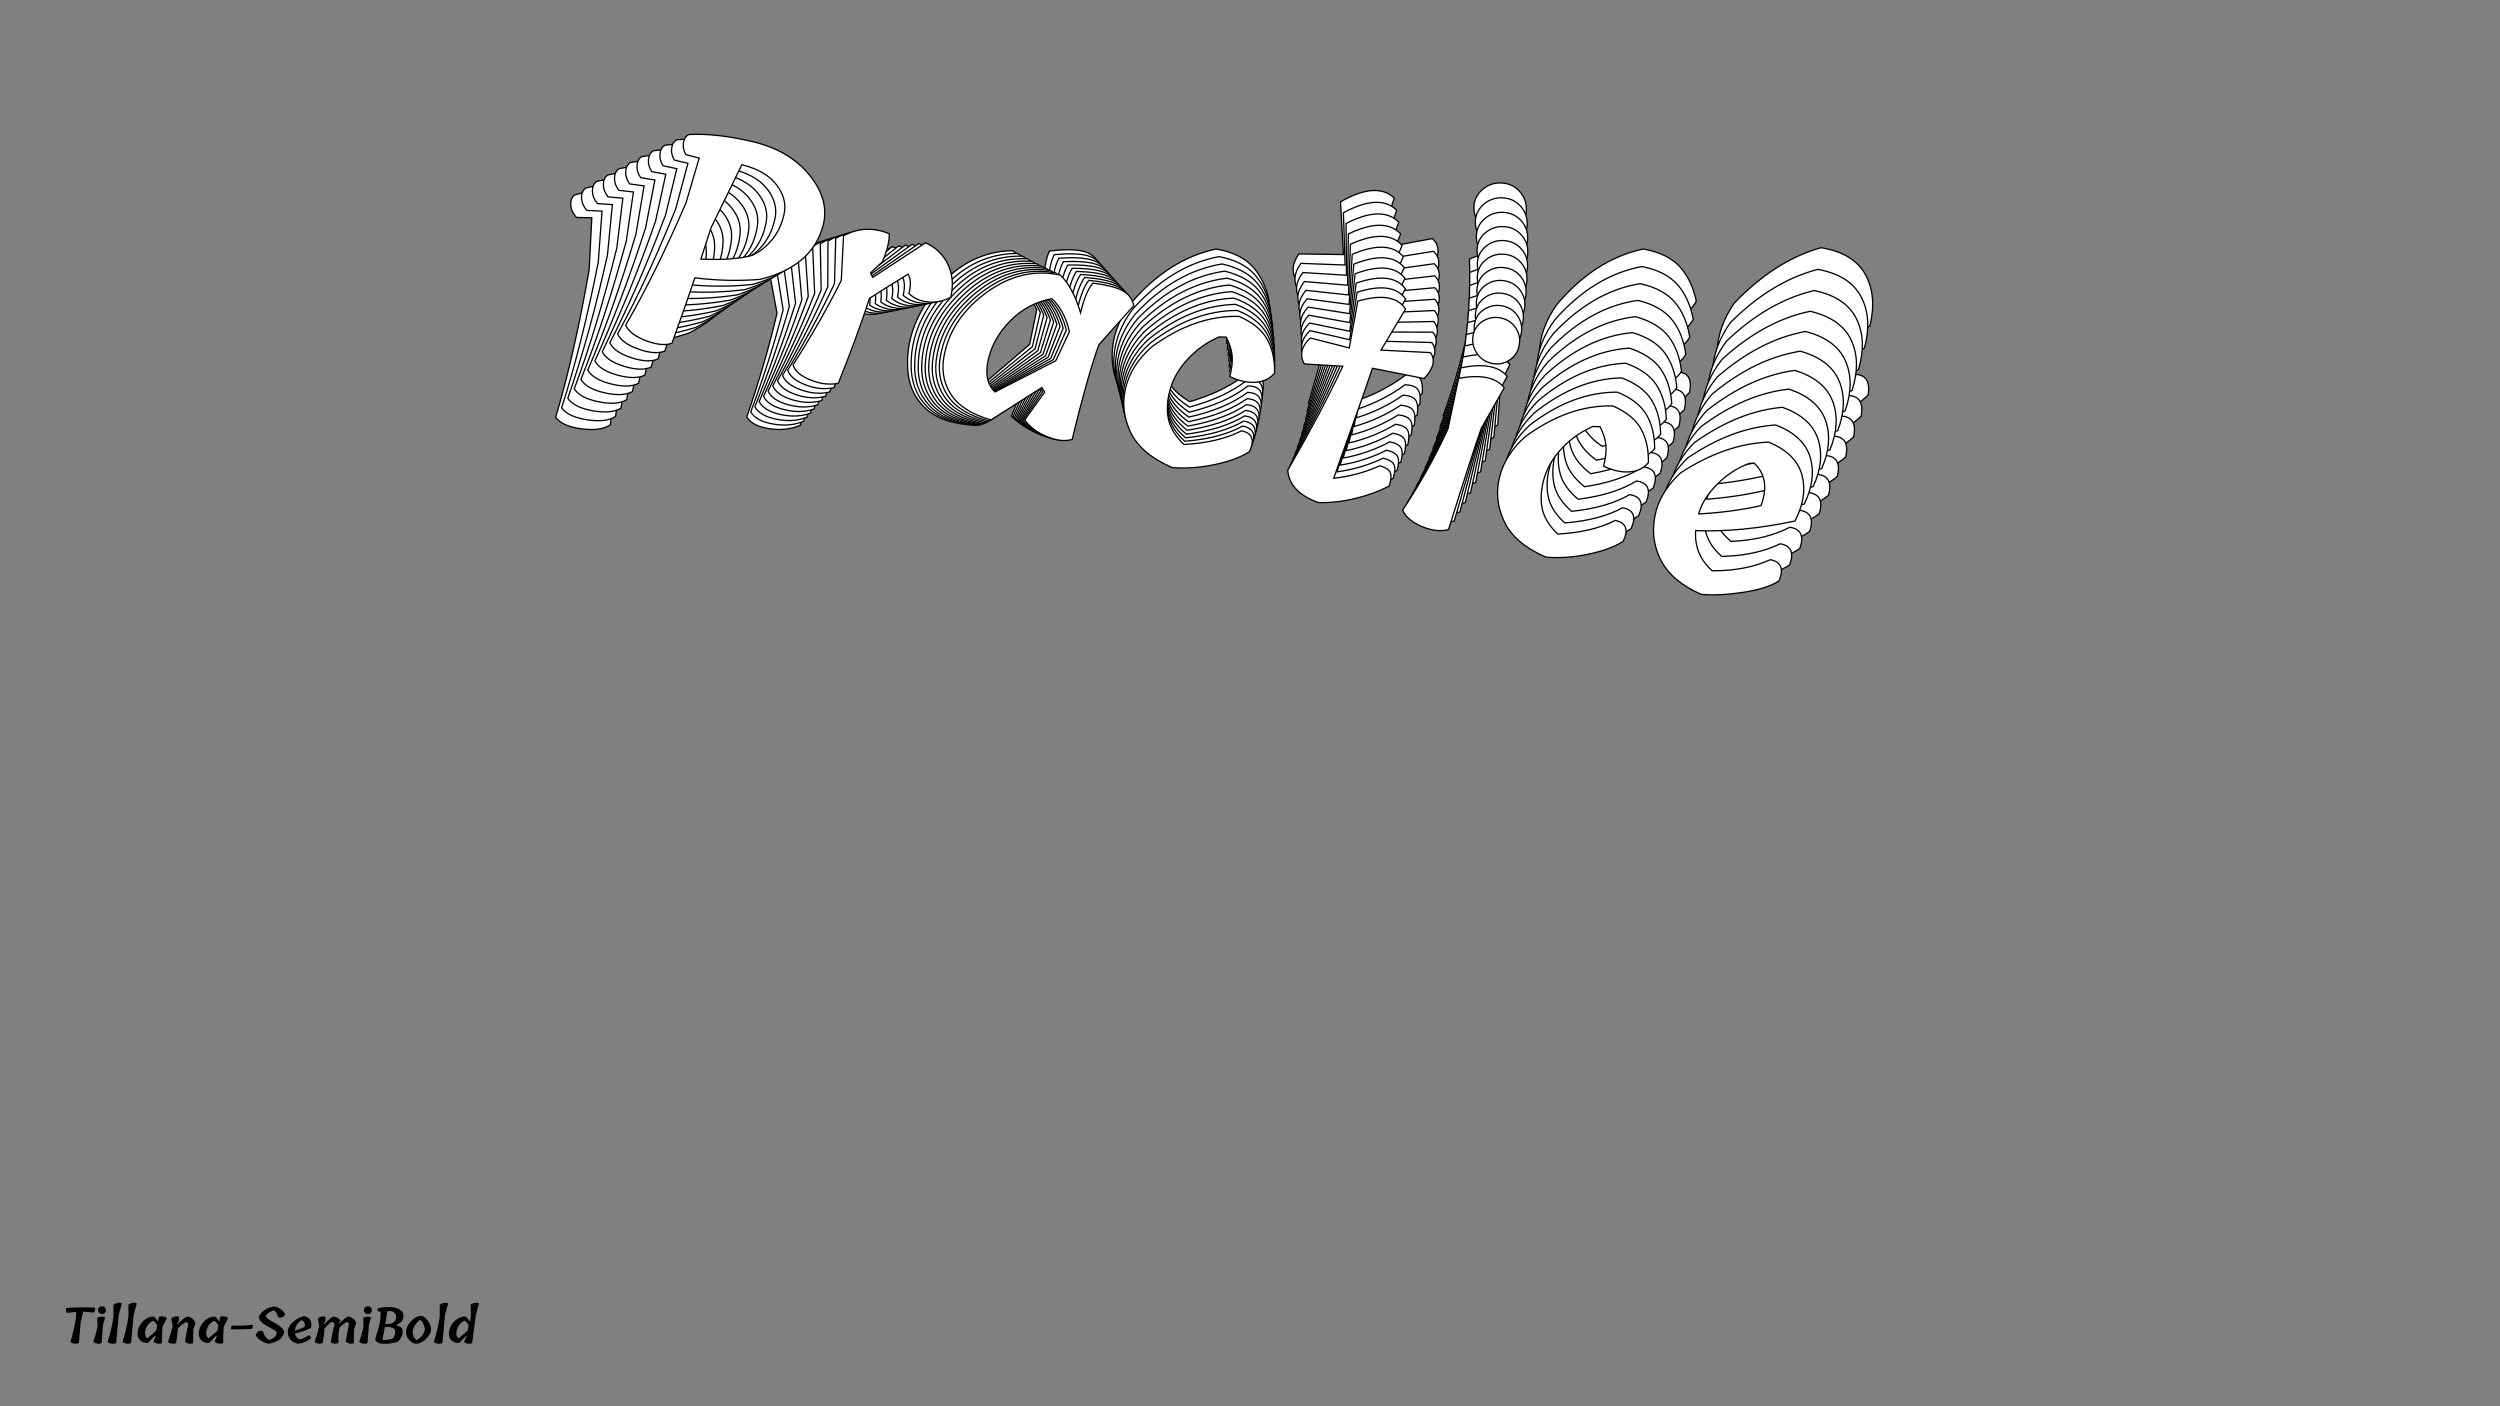 <?xml version="1.0"?>
<svg xmlns="http://www.w3.org/2000/svg" width="1920" height="1080" viewBox="-960 -540 1920 1080">
    <rect x="-960" y="-540" width="1920" height="1080" fill="#808080" stroke="none"/>
    <path d="M-518.75,-390.25C-503.58,-394.75 -485.33,-397 -464,-397C-442.67,-397 -424.88,-391.54 -410.63,-380.63C-396.38,-369.71 -389.25,-357 -389.25,-342.50C-389.42,-317.83 -403.25,-298.42 -430.75,-284.25C-447.92,-278.58 -466.08,-274.67 -485.25,-272.50C-486.58,-257.33 -488.58,-237.75 -491.25,-213.75C-496.08,-210.42 -503.42,-209.38 -513.25,-210.63C-523.08,-211.88 -529.75,-214.83 -533.25,-219.50C-523.58,-252 -515,-289.83 -507.50,-333L-505.50,-372.75L-517.25,-373C-519.92,-375.83 -521.38,-378.96 -521.63,-382.38C-521.88,-385.79 -520.92,-388.42 -518.75,-390.25ZM-468.75,-375.75L-481.75,-317.50C-482.25,-311 -483,-301.58 -484,-289.25C-465.83,-292.75 -451.92,-297.17 -442.25,-302.50C-436.58,-307 -432.08,-312.67 -428.75,-319.50C-425.42,-326.33 -423.79,-334.13 -423.88,-342.88C-423.96,-351.63 -427.92,-359.25 -435.75,-365.75C-443.58,-372.25 -454.58,-375.58 -468.75,-375.75ZM-340.50,-311.50L-337.75,-308.25C-314.08,-333.42 -301.75,-346.50 -300.75,-347.50C-291.42,-345.67 -283.83,-341.21 -278,-334.13C-272.17,-327.04 -269.17,-318.08 -269,-307.25C-274.50,-302.58 -280.42,-299.79 -286.75,-298.88C-293.08,-297.96 -299,-299 -304.50,-302C-304.33,-309.17 -305.83,-314.50 -309,-318C-319.67,-307.33 -328.75,-298.08 -336.25,-290.25C-338.08,-267.25 -341.08,-241.67 -345.25,-213.50C-352.25,-210.33 -360.17,-209.42 -369,-210.75C-377.83,-212.08 -383.67,-215.08 -386.50,-219.75C-377,-247.08 -369.25,-273.67 -363.25,-299.50L-370.25,-337C-359.58,-346.50 -347.08,-350.08 -332.75,-347.75C-331.08,-342.25 -331.08,-334.08 -332.75,-323.25ZM-175.50,-250.50L-211.25,-213.50C-228.58,-214.17 -241.54,-218.75 -250.13,-227.25C-258.71,-235.75 -263,-246.75 -263,-260.25C-263.33,-281.08 -255.54,-300.71 -239.63,-319.13C-223.71,-337.54 -204.67,-347 -182.50,-347.50C-173.83,-342.33 -165.75,-333.25 -158.25,-320.25L-158.25,-320.50C-158.25,-332.50 -156.83,-341.42 -154,-347.25C-142.50,-348.58 -133.83,-348.50 -128,-347C-122.17,-345.50 -118,-342.08 -115.50,-336.75L-136.75,-297.25C-138.92,-275.75 -140,-247.83 -140,-213.50C-145.33,-210.33 -152.46,-209.42 -161.38,-210.75C-170.29,-212.08 -177.58,-215.25 -183.25,-220.25L-172.25,-247.25ZM-184.75,-326.25C-197.42,-320.58 -207.38,-311.88 -214.63,-300.13C-221.88,-288.38 -225.50,-276.17 -225.50,-263.50C-225.50,-250.83 -221.50,-242.17 -213.50,-237.50C-203.17,-246.33 -188.42,-259 -169.25,-275.50L-163.75,-302.25C-168.75,-312.75 -175.75,-320.75 -184.75,-326.25ZM-26,-348.75C-13.67,-346.58 -4.38,-342.13 1.88,-335.38C8.13,-328.63 12.42,-319.75 14.75,-308.75C12.08,-303.25 7.46,-299.46 0.88,-297.38C-5.71,-295.29 -13.25,-295.17 -21.75,-297C-21.58,-304.33 -22.33,-310.33 -24,-315C-25.67,-319.67 -28.50,-324.33 -32.50,-329L-38.50,-327.75C-47.50,-320.92 -54.67,-312.75 -60,-303.25C-65.33,-293.75 -68.21,-284.25 -68.63,-274.75C-69.04,-265.25 -67.63,-256.96 -64.38,-249.88C-61.13,-242.79 -55.08,-236.67 -46.25,-231.50C-27.25,-237.17 -12.25,-244.75 -1.25,-254.25C8.25,-254.58 11.83,-249.33 9.50,-238.50C3.50,-232.17 -5.38,-226.25 -17.13,-220.75C-28.88,-215.25 -40.33,-211.67 -51.50,-210C-70.67,-213.33 -84.58,-220.46 -93.25,-231.38C-101.92,-242.29 -106.13,-254.42 -105.88,-267.75C-105.63,-281.08 -101.08,-293.92 -92.25,-306.25C-72.58,-329.42 -50.50,-343.58 -26,-348.75ZM140,-334L95,-332.25C94,-319.92 92.25,-302.54 89.75,-280.13C87.25,-257.71 85.58,-242.08 84.75,-233.25C97.75,-237.92 109.67,-244.42 120.50,-252.75C125.67,-252.58 129.04,-251.38 130.63,-249.13C132.21,-246.88 132.75,-243.08 132.25,-237.75C125.42,-231.75 117.04,-226.17 107.13,-221C97.21,-215.83 87.08,-212.17 76.75,-210C59.42,-212 48.83,-218.92 45,-230.75C56,-267.92 64.33,-300.33 70,-328L37.50,-322.25C31.67,-328.92 31.67,-336.50 37.50,-345L71.75,-344.50L69.50,-385C87.83,-395.50 101.58,-396.50 110.75,-388L98.50,-349L140,-356.75C145.83,-351.92 145.83,-344.33 140,-334ZM169.75,-297L168.50,-341C186.17,-348.83 199.42,-349.25 208.25,-342.25L197.25,-304C195.42,-286.17 193.08,-256 190.25,-213.50C183.92,-210.17 176.29,-209.25 167.38,-210.75C158.46,-212.25 152.08,-215.50 148.25,-220.50C157.42,-245.50 164.58,-271 169.75,-297ZM212.25,-380C212.42,-374.50 210.58,-369.79 206.75,-365.88C202.92,-361.96 198.21,-360 192.63,-360C187.04,-360 182.25,-361.96 178.25,-365.88C174.25,-369.79 172.17,-374.46 172,-379.88C171.83,-385.29 173.75,-389.92 177.75,-393.75C181.75,-397.58 186.54,-399.50 192.13,-399.50C197.71,-399.50 202.42,-397.63 206.25,-393.88C210.08,-390.13 212.08,-385.50 212.25,-380ZM302,-348.75C314.33,-346.58 323.63,-342.13 329.88,-335.38C336.13,-328.63 340.42,-319.75 342.75,-308.75C340.08,-303.25 335.46,-299.46 328.88,-297.38C322.29,-295.29 314.75,-295.17 306.25,-297C306.42,-304.33 305.67,-310.33 304,-315C302.33,-319.67 299.50,-324.33 295.50,-329L289.50,-327.75C280.50,-320.92 273.33,-312.75 268,-303.25C262.67,-293.75 259.79,-284.25 259.38,-274.75C258.96,-265.25 260.38,-256.96 263.63,-249.88C266.88,-242.79 272.92,-236.67 281.75,-231.50C300.75,-237.17 315.75,-244.75 326.75,-254.25C336.25,-254.58 339.83,-249.33 337.50,-238.50C331.50,-232.17 322.63,-226.25 310.88,-220.75C299.13,-215.25 287.67,-211.67 276.50,-210C257.33,-213.33 243.42,-220.46 234.75,-231.38C226.08,-242.29 221.88,-254.42 222.13,-267.75C222.38,-281.08 226.92,-293.92 235.75,-306.25C255.42,-329.42 277.50,-343.58 302,-348.75ZM438.50,-349.75C455.17,-347.08 466.54,-340.21 472.63,-329.13C478.71,-318.04 479.83,-304.83 476,-289.50C448,-276.17 421.17,-266.92 395.50,-261.75C397.83,-248.25 405.08,-238.25 417.25,-231.75C435.75,-236.08 451.08,-243 463.25,-252.50C472.58,-252.83 476.42,-247.58 474.75,-236.75C469.42,-230.92 460.33,-225.38 447.50,-220.13C434.67,-214.88 423.08,-211.50 412.75,-210C394.25,-213.33 380.54,-220.46 371.63,-231.38C362.71,-242.29 358.42,-255.25 358.75,-270.25C359.25,-282.75 363.58,-295 371.75,-307C392.58,-328.83 414.83,-343.08 438.50,-349.75ZM394.75,-277L394.75,-276.25C412.75,-281.58 429.42,-288 444.75,-295.50C446.75,-311.67 442,-323 430.50,-329.50L426.25,-328C417.25,-321.83 409.83,-313.92 404,-304.25C398.17,-294.58 395.08,-285.50 394.75,-277Z" fill="#ffffff" stroke="#000000"/>
    <path d="M-510.34,-395.49C-495.23,-399.59 -477.11,-401.39 -456.00,-400.90C-434.88,-400.40 -417.40,-394.58 -403.55,-383.45C-389.70,-372.31 -382.95,-359.57 -383.28,-345.22C-384.02,-320.81 -398.17,-301.91 -425.71,-288.53C-442.84,-283.32 -460.91,-279.87 -479.93,-278.17C-481.60,-263.19 -484.04,-243.85 -487.23,-220.16C-492.10,-216.98 -499.38,-216.12 -509.08,-217.58C-518.78,-219.05 -525.31,-222.13 -528.67,-226.83C-518.34,-258.77 -508.97,-296.02 -500.54,-338.57L-497.64,-377.86L-509.26,-378.38C-511.83,-381.25 -513.20,-384.38 -513.37,-387.76C-513.54,-391.15 -512.53,-393.73 -510.34,-395.49ZM-461.19,-379.98L-475.42,-322.63C-476.06,-316.20 -477.02,-306.90 -478.30,-294.72C-460.24,-297.76 -446.36,-301.81 -436.67,-306.86C-430.96,-311.18 -426.37,-316.69 -422.91,-323.37C-419.46,-330.06 -417.67,-337.73 -417.54,-346.39C-417.42,-355.06 -421.16,-362.69 -428.76,-369.31C-436.37,-375.93 -447.18,-379.48 -461.19,-379.98ZM-335.76,-313.40L-333.11,-310.12C-309.10,-334.48 -296.59,-347.14 -295.58,-348.10C-286.38,-346.07 -278.98,-341.48 -273.37,-334.34C-267.76,-327.19 -265.00,-318.25 -265.09,-307.53C-270.64,-303.04 -276.56,-300.41 -282.85,-299.65C-289.14,-298.89 -294.97,-300.06 -300.35,-303.16C-300.02,-310.25 -301.38,-315.56 -304.43,-319.10C-315.23,-308.79 -324.44,-299.85 -332.04,-292.27C-334.40,-269.55 -337.96,-244.30 -342.74,-216.52C-349.74,-213.55 -357.60,-212.82 -366.31,-214.35C-375.02,-215.87 -380.72,-218.98 -383.42,-223.66C-373.38,-250.49 -365.09,-276.62 -358.55,-302.05L-364.61,-339.33C-353.83,-348.48 -341.37,-351.74 -327.24,-349.10C-325.72,-343.61 -325.91,-335.53 -327.81,-324.85ZM-173.87,-249.18L-210.12,-213.40C-227.26,-214.46 -239.97,-219.30 -248.27,-227.91C-256.57,-236.52 -260.56,-247.51 -260.25,-260.87C-260.09,-281.50 -251.92,-300.74 -235.74,-318.60C-219.56,-336.45 -200.49,-345.37 -178.54,-345.35C-170.08,-340.03 -162.30,-330.86 -155.18,-317.82L-155.17,-318.06C-154.89,-329.94 -153.28,-338.73 -150.34,-344.44C-138.93,-345.49 -130.35,-345.21 -124.61,-343.59C-118.87,-341.97 -114.83,-338.49 -112.48,-333.15L-134.43,-294.55C-137.08,-273.32 -138.80,-245.72 -139.60,-211.74C-144.95,-208.73 -152.02,-207.99 -160.82,-209.51C-169.61,-211.04 -176.75,-214.34 -182.25,-219.42L-170.73,-245.89ZM-181.26,-324.37C-193.93,-319.06 -203.99,-310.67 -211.44,-299.21C-218.89,-287.75 -222.76,-275.75 -223.06,-263.21C-223.35,-250.68 -219.59,-242.01 -211.78,-237.20C-201.35,-245.70 -186.46,-257.90 -167.10,-273.78L-161.04,-300.13C-165.74,-310.64 -172.48,-318.72 -181.26,-324.37ZM-23.62,-342.94C-11.46,-340.51 -2.37,-335.88 3.66,-329.06C9.69,-322.23 13.73,-313.35 15.78,-302.41C13.01,-297.02 8.35,-293.38 1.78,-291.47C-4.78,-289.56 -12.25,-289.61 -20.62,-291.63C-20.28,-298.88 -20.89,-304.84 -22.43,-309.49C-23.97,-314.15 -26.66,-318.84 -30.51,-323.55L-36.48,-322.45C-45.55,-315.90 -52.83,-307.98 -58.33,-298.70C-63.83,-289.42 -66.90,-280.09 -67.53,-270.70C-68.16,-261.30 -66.96,-253.06 -63.90,-245.98C-60.85,-238.89 -55.01,-232.69 -46.39,-227.37C-27.46,-232.54 -12.43,-239.69 -1.33,-248.84C8.09,-248.95 11.51,-243.67 8.95,-233.00C2.86,-226.87 -6.06,-221.22 -17.82,-216.05C-29.57,-210.88 -41.00,-207.60 -52.09,-206.21C-70.98,-209.96 -84.59,-217.33 -92.91,-228.34C-101.24,-239.35 -105.12,-251.44 -104.56,-264.64C-104.00,-277.83 -99.21,-290.42 -90.18,-302.42C-70.18,-324.89 -47.99,-338.40 -23.62,-342.94ZM140.33,-324.48L95.75,-323.79C94.48,-311.61 92.34,-294.46 89.34,-272.33C86.35,-250.20 84.33,-234.77 83.30,-226.05C96.28,-230.37 108.22,-236.52 119.14,-244.52C124.25,-244.23 127.56,-242.96 129.08,-240.69C130.59,-238.43 131.04,-234.67 130.42,-229.40C123.52,-223.62 115.10,-218.29 105.16,-213.41C95.23,-208.52 85.12,-205.13 74.84,-203.23C57.73,-205.61 47.42,-212.70 43.90,-224.50C55.66,-261.03 64.66,-292.92 70.91,-320.17L38.61,-315.24C32.99,-321.97 33.17,-329.48 39.14,-337.75L73.03,-336.46L71.74,-376.60C90.13,-386.56 103.76,-387.23 112.64,-378.61L99.61,-340.29L140.86,-347.00C146.52,-342.08 146.34,-334.57 140.33,-324.48ZM168.91,-287.17L168.70,-330.74C186.37,-338.08 199.49,-338.19 208.07,-331.06L196.29,-293.45C194.06,-275.85 191.05,-246.04 187.26,-204.05C180.91,-200.90 173.34,-200.17 164.55,-201.86C155.76,-203.55 149.53,-206.92 145.85,-211.95C155.51,-236.48 163.19,-261.55 168.91,-287.17ZM212.91,-368.32C212.95,-362.88 211.02,-358.26 207.14,-354.47C203.25,-350.69 198.55,-348.86 193.02,-348.99C187.49,-349.12 182.80,-351.17 178.93,-355.14C175.06,-359.11 173.11,-363.77 173.07,-369.14C173.03,-374.50 175.04,-379.04 179.08,-382.74C183.13,-386.44 187.92,-388.22 193.45,-388.09C198.97,-387.96 203.59,-386.00 207.29,-382.20C211.00,-378.40 212.87,-373.77 212.91,-368.32ZM301.01,-335.31C313.17,-332.87 322.26,-328.24 328.29,-321.42C334.32,-314.59 338.36,-305.71 340.41,-294.77C337.64,-289.39 332.98,-285.74 326.41,-283.83C319.85,-281.92 312.38,-281.98 304.01,-283.99C304.35,-291.24 303.74,-297.20 302.20,-301.86C300.66,-306.51 297.97,-311.20 294.12,-315.91L288.15,-314.81C279.08,-308.26 271.80,-300.34 266.30,-291.06C260.80,-281.79 257.73,-272.45 257.10,-263.06C256.47,-253.67 257.68,-245.43 260.73,-238.34C263.78,-231.25 269.62,-225.05 278.24,-219.73C297.17,-224.90 312.20,-232.05 323.31,-241.20C332.72,-241.31 336.14,-236.03 333.58,-225.36C327.49,-219.23 318.57,-213.58 306.81,-208.41C295.06,-203.24 283.63,-199.96 272.54,-198.57C253.65,-202.32 240.04,-209.70 231.72,-220.70C223.39,-231.71 219.51,-243.81 220.07,-257.00C220.63,-270.19 225.42,-282.78 234.45,-294.78C254.45,-317.26 276.64,-330.76 301.01,-335.31ZM436.13,-333.12C452.56,-330.09 463.66,-323.02 469.42,-311.91C475.19,-300.80 475.99,-287.70 471.84,-272.61C443.82,-260.07 417.05,-251.54 391.52,-247.02C393.52,-233.61 400.46,-223.54 412.35,-216.82C430.76,-220.68 446.10,-227.17 458.36,-236.29C467.61,-236.40 471.28,-231.12 469.38,-220.43C463.96,-214.78 454.84,-209.51 442.02,-204.61C429.20,-199.72 417.65,-196.65 407.39,-195.40C389.16,-199.13 375.76,-206.50 367.19,-217.51C358.62,-228.53 354.67,-241.45 355.35,-256.29C356.13,-268.65 360.71,-280.67 369.07,-292.36C390.20,-313.48 412.55,-327.07 436.13,-333.12ZM391.14,-262.13L391.12,-261.39C409.06,-266.25 425.70,-272.21 441.05,-279.28C443.41,-295.23 438.97,-306.56 427.74,-313.26L423.50,-311.88C414.45,-305.98 406.92,-298.32 400.93,-288.89C394.93,-279.46 391.66,-270.54 391.14,-262.13Z" fill="#ffffff" stroke="#000000"/>
    <path d="M-501.85,-400.61C-486.80,-404.32 -468.83,-405.68 -447.94,-404.69C-427.06,-403.71 -409.89,-397.55 -396.45,-386.20C-383.00,-374.86 -376.61,-362.09 -377.28,-347.90C-378.58,-323.76 -393.02,-305.39 -420.59,-292.79C-437.66,-288.03 -455.62,-285.04 -474.48,-283.80C-476.49,-269.01 -479.35,-249.93 -483.06,-226.56C-487.95,-223.52 -495.18,-222.84 -504.74,-224.52C-514.31,-226.20 -520.70,-229.40 -523.91,-234.13C-512.95,-265.50 -502.81,-302.14 -493.48,-344.05L-489.69,-382.87L-501.18,-383.65C-503.66,-386.55 -504.94,-389.68 -505.03,-393.03C-505.11,-396.39 -504.06,-398.91 -501.85,-400.61ZM-453.57,-384.11L-468.98,-327.69C-469.77,-321.35 -470.94,-312.16 -472.49,-300.14C-454.54,-302.73 -440.72,-306.41 -431.01,-311.18C-425.25,-315.33 -420.59,-320.67 -417.01,-327.20C-413.43,-333.74 -411.48,-341.29 -411.16,-349.86C-410.84,-358.43 -414.36,-366.08 -421.73,-372.80C-429.10,-379.52 -439.71,-383.29 -453.57,-384.11ZM-330.99,-315.30L-328.45,-312.00C-304.12,-335.54 -291.44,-347.78 -290.42,-348.71C-281.36,-346.49 -274.15,-341.78 -268.76,-334.57C-263.38,-327.37 -260.86,-318.46 -261.19,-307.85C-266.79,-303.53 -272.71,-301.07 -278.95,-300.47C-285.20,-299.86 -290.94,-301.16 -296.18,-304.35C-295.69,-311.35 -296.91,-316.64 -299.85,-320.22C-310.79,-310.27 -320.10,-301.63 -327.81,-294.31C-330.66,-271.88 -334.78,-246.97 -340.15,-219.59C-347.15,-216.81 -354.94,-216.28 -363.53,-217.99C-372.12,-219.70 -377.69,-222.91 -380.25,-227.61C-369.69,-253.93 -360.88,-279.59 -353.81,-304.61L-358.94,-341.64C-348.06,-350.45 -335.65,-353.38 -321.73,-350.43C-320.35,-344.97 -320.73,-336.98 -322.86,-326.45ZM-172.28,-247.99L-208.98,-213.41C-225.92,-214.87 -238.39,-219.95 -246.40,-228.67C-254.41,-237.38 -258.11,-248.35 -257.48,-261.56C-256.85,-281.97 -248.32,-300.83 -231.89,-318.12C-215.46,-335.41 -196.38,-343.80 -174.66,-343.26C-166.41,-337.81 -158.92,-328.54 -152.18,-315.47L-152.17,-315.72C-151.61,-327.46 -149.81,-336.13 -146.77,-341.71C-135.45,-342.48 -126.97,-342.00 -121.33,-340.26C-115.69,-338.53 -111.77,-334.99 -109.57,-329.65L-132.19,-291.96C-135.30,-271.02 -137.65,-243.74 -139.23,-210.13C-144.60,-207.28 -151.62,-206.71 -160.28,-208.42C-168.95,-210.14 -175.94,-213.58 -181.26,-218.73L-169.25,-244.66ZM-177.84,-322.57C-190.50,-317.60 -200.65,-309.54 -208.29,-298.37C-215.93,-287.20 -220.04,-275.42 -220.62,-263.02C-221.21,-250.62 -217.69,-241.95 -210.08,-237.01C-199.55,-245.18 -184.53,-256.90 -165.01,-272.17L-158.39,-298.10C-162.80,-308.61 -169.29,-316.77 -177.84,-322.57ZM-21.40,-337.27C-9.43,-334.59 -0.54,-329.79 5.27,-322.90C11.08,-316.00 14.87,-307.12 16.65,-296.24C13.78,-290.98 9.08,-287.48 2.54,-285.74C-4.00,-284.01 -11.39,-284.23 -19.63,-286.42C-19.13,-293.59 -19.58,-299.50 -21.00,-304.14C-22.42,-308.79 -24.97,-313.49 -28.68,-318.24L-34.61,-317.29C-43.73,-311.02 -51.12,-303.35 -56.78,-294.30C-62.44,-285.25 -65.69,-276.08 -66.54,-266.80C-67.38,-257.52 -66.38,-249.34 -63.52,-242.25C-60.67,-235.17 -55.04,-228.89 -46.63,-223.43C-27.77,-228.10 -12.74,-234.83 -1.53,-243.63C7.79,-243.51 11.05,-238.21 8.27,-227.71C2.10,-221.79 -6.86,-216.41 -18.61,-211.56C-30.37,-206.72 -41.75,-203.74 -52.76,-202.63C-71.37,-206.77 -84.66,-214.39 -92.64,-225.47C-100.62,-236.56 -104.19,-248.62 -103.33,-261.66C-102.47,-274.70 -97.43,-287.06 -88.21,-298.72C-67.89,-320.50 -45.62,-333.35 -21.40,-337.27ZM140.42,-315.19L96.29,-315.55C94.74,-303.52 92.22,-286.59 88.74,-264.76C85.26,-242.93 82.91,-227.71 81.69,-219.11C94.63,-223.07 106.60,-228.89 117.58,-236.55C122.63,-236.15 125.88,-234.81 127.33,-232.53C128.78,-230.26 129.13,-226.52 128.40,-221.32C121.43,-215.76 112.97,-210.68 103.03,-206.08C93.08,-201.48 83.00,-198.36 72.79,-196.71C55.91,-199.47 45.87,-206.73 42.66,-218.49C55.14,-254.37 64.80,-285.72 71.62,-312.54L39.54,-308.41C34.13,-315.20 34.48,-322.63 40.59,-330.68L74.09,-328.61L73.76,-368.36C92.19,-377.79 105.69,-378.14 114.27,-369.39L100.48,-331.78L141.47,-337.46C146.95,-332.46 146.60,-325.03 140.42,-315.19ZM167.84,-277.59L168.64,-320.72C186.29,-327.58 199.28,-327.38 207.61,-320.12L195.08,-283.18C192.46,-265.81 188.79,-236.38 184.05,-194.91C177.70,-191.94 170.20,-191.39 161.54,-193.27C152.88,-195.15 146.79,-198.63 143.26,-203.70C153.39,-227.75 161.58,-252.38 167.84,-277.59ZM213.26,-356.89C213.17,-351.49 211.16,-346.97 207.23,-343.31C203.30,-339.65 198.60,-337.95 193.13,-338.21C187.67,-338.47 183.07,-340.61 179.33,-344.63C175.60,-348.64 173.77,-353.31 173.86,-358.62C173.94,-363.93 176.03,-368.37 180.13,-371.94C184.22,-375.50 189.00,-377.16 194.46,-376.90C199.93,-376.64 204.45,-374.59 208.03,-370.74C211.61,-366.90 213.36,-362.28 213.26,-356.89ZM299.68,-322.16C311.66,-319.47 320.55,-314.68 326.35,-307.78C332.16,-300.88 335.95,-292.00 337.73,-281.12C334.87,-275.86 330.16,-272.36 323.62,-270.63C317.08,-268.89 309.69,-269.12 301.46,-271.30C301.96,-278.47 301.50,-284.38 300.08,-289.03C298.67,-293.67 296.11,-298.37 292.41,-303.12L286.48,-302.18C277.35,-295.90 269.96,-288.24 264.30,-279.18C258.64,-270.13 255.39,-260.96 254.55,-251.68C253.70,-242.40 254.70,-234.22 257.56,-227.14C260.41,-220.05 266.05,-213.78 274.46,-208.31C293.32,-212.98 308.35,-219.72 319.56,-228.51C328.87,-228.40 332.14,-223.09 329.35,-212.60C323.19,-206.67 314.23,-201.29 302.47,-196.45C290.72,-191.61 279.33,-188.63 268.33,-187.51C249.72,-191.65 236.42,-199.27 228.44,-210.36C220.46,-221.44 216.90,-233.51 217.76,-246.55C218.62,-259.59 223.65,-271.94 232.87,-283.61C253.19,-305.38 275.46,-318.23 299.68,-322.16ZM433.35,-316.85C449.54,-313.47 460.36,-306.21 465.81,-295.08C471.25,-283.95 471.74,-270.97 467.28,-256.14C439.26,-244.38 412.56,-236.56 387.20,-232.68C388.86,-219.36 395.50,-209.24 407.11,-202.31C425.42,-205.70 440.75,-211.77 453.10,-220.51C462.25,-220.40 465.76,-215.09 463.63,-204.56C458.14,-199.09 448.99,-194.09 436.19,-189.54C423.38,-184.99 411.89,-182.22 401.70,-181.23C383.75,-185.34 370.66,-192.95 362.43,-204.05C354.20,-215.15 350.60,-228.03 351.62,-242.70C352.68,-254.91 357.49,-266.70 366.04,-278.07C387.44,-298.49 409.88,-311.41 433.35,-316.85ZM387.17,-247.65L387.14,-246.91C405.00,-251.30 421.61,-256.82 436.97,-263.45C439.67,-279.19 435.54,-290.50 424.59,-297.39L420.36,-296.12C411.26,-290.50 403.64,-283.09 397.48,-273.90C391.32,-264.70 387.89,-255.95 387.17,-247.65Z" fill="#ffffff" stroke="#000000"/>
    <path d="M-493.28,-405.60C-478.29,-408.92 -460.48,-409.85 -439.84,-408.39C-419.20,-406.93 -402.36,-400.43 -389.31,-388.89C-376.27,-377.36 -370.25,-364.57 -371.24,-350.54C-373.09,-326.69 -387.80,-308.85 -415.38,-297.02C-432.38,-292.71 -450.22,-290.16 -468.92,-289.38C-471.24,-274.79 -474.52,-255.98 -478.74,-232.94C-483.64,-230.05 -490.81,-229.54 -500.24,-231.42C-509.67,-233.31 -515.92,-236.62 -518.98,-241.38C-507.41,-272.16 -496.52,-308.18 -486.31,-349.44L-481.65,-387.76L-493.00,-388.81C-495.39,-391.73 -496.59,-394.86 -496.60,-398.18C-496.60,-401.50 -495.50,-403.98 -493.28,-405.60ZM-445.89,-388.15L-462.45,-332.68C-463.38,-326.43 -464.75,-317.37 -466.56,-305.50C-448.74,-307.64 -434.98,-310.97 -425.26,-315.47C-419.47,-319.43 -414.72,-324.61 -411.03,-330.99C-407.34,-337.37 -405.23,-344.80 -404.72,-353.27C-404.20,-361.75 -407.51,-369.40 -414.64,-376.22C-421.78,-383.05 -432.19,-387.02 -445.89,-388.15ZM-326.19,-317.21L-323.75,-313.88C-299.13,-336.61 -286.30,-348.43 -285.27,-349.33C-276.36,-346.92 -269.33,-342.08 -264.17,-334.83C-259.01,-327.58 -256.72,-318.71 -257.30,-308.21C-262.94,-304.07 -268.85,-301.78 -275.05,-301.32C-281.24,-300.87 -286.89,-302.28 -292.01,-305.56C-291.36,-312.48 -292.44,-317.75 -295.27,-321.35C-306.32,-311.76 -315.74,-303.43 -323.53,-296.36C-326.88,-274.23 -331.53,-249.68 -337.49,-222.72C-344.48,-220.13 -352.20,-219.79 -360.66,-221.68C-369.11,-223.57 -374.55,-226.88 -376.97,-231.58C-365.91,-257.38 -356.60,-282.57 -349.02,-307.16L-353.23,-343.92C-342.26,-352.39 -329.92,-355.00 -316.21,-351.76C-314.98,-346.32 -315.53,-338.42 -317.89,-328.05ZM-170.71,-246.91L-207.83,-213.55C-224.56,-215.38 -236.78,-220.70 -244.51,-229.51C-252.23,-238.33 -255.63,-249.26 -254.71,-262.32C-253.60,-282.51 -244.72,-300.96 -228.06,-317.69C-211.40,-334.42 -192.33,-342.27 -170.85,-341.24C-162.82,-335.65 -155.62,-326.31 -149.25,-313.22L-149.23,-313.46C-148.41,-325.07 -146.43,-333.60 -143.29,-339.05C-132.07,-339.55 -123.69,-338.88 -118.15,-337.03C-112.61,-335.18 -108.81,-331.59 -106.76,-326.26L-130.02,-289.49C-133.59,-268.84 -136.54,-241.90 -138.89,-208.68C-144.27,-205.98 -151.23,-205.58 -159.76,-207.48C-168.30,-209.38 -175.14,-212.94 -180.28,-218.17L-167.79,-243.54ZM-174.48,-320.83C-187.12,-316.22 -197.35,-308.47 -205.17,-297.60C-212.99,-286.73 -217.33,-275.16 -218.20,-262.90C-219.07,-250.65 -215.79,-241.99 -208.37,-236.93C-197.77,-244.77 -182.63,-256.01 -162.95,-270.67L-155.80,-296.18C-159.92,-306.68 -166.15,-314.90 -174.48,-320.83ZM-19.34,-331.75C-7.55,-328.81 1.13,-323.86 6.72,-316.90C12.31,-309.94 15.85,-301.06 17.36,-290.26C14.40,-285.12 9.67,-281.76 3.15,-280.20C-3.36,-278.63 -10.66,-279.03 -18.76,-281.38C-18.10,-288.47 -18.42,-294.32 -19.71,-298.95C-21.00,-303.58 -23.43,-308.29 -26.98,-313.08L-32.87,-312.28C-42.04,-306.29 -49.54,-298.87 -55.35,-290.05C-61.16,-281.22 -64.59,-272.22 -65.64,-263.06C-66.69,-253.90 -65.89,-245.78 -63.23,-238.70C-60.57,-231.63 -55.14,-225.29 -46.95,-219.68C-28.18,-223.87 -13.15,-230.18 -1.85,-238.62C7.36,-238.29 10.47,-232.96 7.47,-222.64C1.23,-216.92 -7.76,-211.81 -19.50,-207.29C-31.25,-202.77 -42.58,-200.09 -53.50,-199.24C-71.82,-203.77 -84.80,-211.62 -92.43,-222.78C-100.07,-233.93 -103.32,-245.95 -102.16,-258.84C-101.01,-271.72 -95.74,-283.83 -86.35,-295.16C-65.73,-316.23 -43.40,-328.42 -19.34,-331.75ZM140.27,-306.12L96.61,-307.51C94.80,-295.64 91.92,-278.95 87.97,-257.43C84.02,-235.91 81.33,-220.91 79.92,-212.42C92.82,-216.04 104.80,-221.52 115.85,-228.84C120.84,-228.32 124.02,-226.92 125.40,-224.64C126.78,-222.35 127.04,-218.65 126.19,-213.52C119.17,-208.18 110.68,-203.35 100.74,-199.03C90.79,-194.71 80.74,-191.86 70.59,-190.47C53.96,-193.59 44.19,-201.00 41.29,-212.72C54.48,-247.93 64.76,-278.72 72.13,-305.10L40.29,-301.76C35.10,-308.61 35.62,-315.95 41.85,-323.78L74.95,-320.95L75.55,-360.29C94.00,-369.20 107.38,-369.22 115.67,-360.37L101.14,-323.47L141.83,-328.13C147.14,-323.06 146.62,-315.72 140.27,-306.12ZM166.53,-268.29L168.33,-310.95C185.96,-317.32 198.81,-316.81 206.88,-309.44L193.62,-273.18C190.62,-256.05 186.30,-227.02 180.65,-186.09C174.30,-183.30 166.86,-182.93 158.33,-184.99C149.81,-187.06 143.86,-190.64 140.49,-195.74C151.07,-219.30 159.75,-243.48 166.53,-268.29ZM213.33,-345.69C213.11,-340.36 211.02,-335.93 207.04,-332.40C203.06,-328.87 198.37,-327.30 192.97,-327.68C187.57,-328.06 183.07,-330.28 179.46,-334.35C175.86,-338.41 174.17,-343.07 174.37,-348.32C174.58,-353.57 176.75,-357.92 180.89,-361.35C185.02,-364.79 189.79,-366.31 195.19,-365.93C200.59,-365.55 205.02,-363.41 208.47,-359.52C211.92,-355.63 213.54,-351.02 213.33,-345.69ZM298.03,-309.31C309.82,-306.37 318.50,-301.42 324.09,-294.47C329.67,-287.51 333.22,-278.63 334.72,-267.82C331.77,-262.68 327.03,-259.33 320.52,-257.77C314.01,-256.20 306.70,-256.59 298.60,-258.95C299.27,-266.03 298.95,-271.89 297.66,-276.52C296.36,-281.15 293.94,-285.86 290.39,-290.65L284.50,-289.85C275.32,-283.85 267.83,-276.44 262.02,-267.61C256.21,-258.79 252.78,-249.79 251.73,-240.63C250.67,-231.46 251.48,-223.34 254.14,-216.27C256.80,-209.19 262.22,-202.85 270.42,-197.25C289.19,-201.43 304.22,-207.74 315.52,-216.18C324.73,-215.86 327.84,-210.53 324.84,-200.21C318.60,-194.49 309.61,-189.37 297.86,-184.86C286.12,-180.34 274.79,-177.65 263.87,-176.80C245.55,-181.34 232.57,-189.19 224.93,-200.34C217.29,-211.50 214.05,-223.52 215.21,-236.40C216.36,-249.29 221.63,-261.39 231.02,-272.72C251.64,-293.79 273.97,-305.99 298.03,-309.31ZM430.18,-300.94C446.12,-297.22 456.66,-289.79 461.78,-278.65C466.91,-267.51 467.10,-254.66 462.34,-240.08C434.33,-229.10 407.74,-221.98 382.55,-218.74C383.88,-205.52 390.22,-195.34 401.54,-188.22C419.74,-191.15 435.05,-196.79 447.47,-205.15C456.53,-204.84 459.88,-199.50 457.52,-189.13C451.96,-183.85 442.79,-179.11 430.02,-174.91C417.24,-170.70 405.80,-168.23 395.70,-167.49C378.03,-171.98 365.25,-179.81 357.37,-190.98C349.49,-202.15 346.22,-214.99 347.57,-229.48C348.91,-241.54 353.94,-253.09 362.67,-264.15C384.32,-283.85 406.82,-296.11 430.18,-300.94ZM382.87,-233.55L382.82,-232.82C400.60,-236.75 417.16,-241.82 432.51,-248.03C435.55,-263.53 431.73,-274.82 421.05,-281.90L416.83,-280.74C407.70,-275.39 399.99,-268.23 393.68,-259.28C387.38,-250.32 383.77,-241.75 382.87,-233.55Z" fill="#ffffff" stroke="#000000"/>
    <path d="M-484.62,-410.47C-469.72,-413.40 -452.07,-413.90 -431.68,-411.98C-411.29,-410.06 -394.78,-403.23 -382.15,-391.52C-369.51,-379.80 -363.85,-367.01 -365.16,-353.15C-367.54,-329.59 -382.51,-312.28 -410.07,-301.22C-426.99,-297.35 -444.71,-295.25 -463.22,-294.91C-465.86,-280.53 -469.54,-261.99 -474.26,-239.30C-479.18,-236.55 -486.28,-236.21 -495.56,-238.29C-504.85,-240.38 -510.95,-243.80 -513.88,-248.58C-501.71,-278.77 -490.09,-314.16 -479.03,-354.74L-473.53,-392.55L-484.74,-393.85C-487.03,-396.79 -488.15,-399.91 -488.08,-403.20C-488.01,-406.49 -486.86,-408.91 -484.62,-410.47ZM-438.14,-392.10L-455.82,-337.60C-456.88,-331.43 -458.45,-322.50 -460.52,-310.80C-442.84,-312.51 -429.14,-315.47 -419.42,-319.70C-413.60,-323.49 -408.78,-328.50 -404.98,-334.73C-401.18,-340.96 -398.92,-348.26 -398.21,-356.63C-397.51,-365.00 -400.60,-372.65 -407.50,-379.56C-414.40,-386.48 -424.61,-390.66 -438.14,-392.10ZM-321.36,-319.12L-319.02,-315.77C-294.13,-337.69 -281.17,-349.08 -280.12,-349.95C-271.37,-347.35 -264.52,-342.41 -259.58,-335.11C-254.65,-327.81 -252.59,-318.98 -253.41,-308.61C-259.08,-304.65 -264.99,-302.51 -271.13,-302.21C-277.26,-301.91 -282.82,-303.43 -287.81,-306.80C-287.00,-313.63 -287.96,-318.86 -290.67,-322.50C-301.82,-313.26 -311.34,-305.24 -319.21,-298.43C-323.04,-276.61 -328.21,-252.43 -334.74,-225.89C-341.71,-223.49 -349.36,-223.33 -357.68,-225.40C-366.01,-227.47 -371.31,-230.87 -373.60,-235.58C-362.05,-260.85 -352.25,-285.56 -344.18,-309.71L-347.49,-346.18C-336.44,-354.30 -324.17,-356.59 -310.68,-353.07C-309.59,-347.66 -310.32,-339.86 -312.89,-329.66ZM-169.16,-245.94L-206.67,-213.80C-223.17,-216.00 -235.14,-221.55 -242.58,-230.45C-250.02,-239.35 -253.13,-250.25 -251.91,-263.15C-250.35,-283.09 -241.13,-301.15 -224.26,-317.31C-207.39,-333.48 -188.33,-340.80 -167.10,-339.28C-159.29,-333.56 -152.38,-324.15 -146.38,-311.05L-146.36,-311.29C-145.28,-322.76 -143.12,-331.15 -139.89,-336.47C-128.77,-336.71 -120.50,-335.85 -115.06,-333.89C-109.62,-331.93 -105.95,-328.29 -104.04,-322.96L-127.91,-287.13C-131.92,-266.77 -135.47,-240.19 -138.57,-207.38C-143.95,-204.83 -150.84,-204.60 -159.25,-206.68C-167.65,-208.75 -174.33,-212.44 -179.30,-217.73L-166.35,-242.54ZM-171.17,-319.17C-183.79,-314.90 -194.09,-307.48 -202.08,-296.90C-210.07,-286.32 -214.63,-274.98 -215.78,-262.88C-216.92,-250.77 -213.88,-242.13 -206.65,-236.94C-195.98,-244.45 -180.74,-255.23 -160.93,-269.27L-153.26,-294.34C-157.10,-304.83 -163.06,-313.11 -171.17,-319.17ZM-17.41,-326.36C-5.82,-323.18 2.66,-318.08 8.02,-311.06C13.39,-304.05 16.69,-295.18 17.92,-284.45C14.88,-279.44 10.12,-276.23 3.64,-274.83C-2.84,-273.44 -10.06,-274.00 -18.02,-276.52C-17.20,-283.51 -17.38,-289.31 -18.55,-293.92C-19.72,-298.53 -22.01,-303.25 -25.41,-308.07L-31.26,-307.42C-40.47,-301.70 -48.06,-294.54 -54.01,-285.94C-59.97,-277.34 -63.57,-268.52 -64.83,-259.48C-66.08,-250.44 -65.48,-242.38 -63.01,-235.32C-60.54,-228.26 -55.32,-221.86 -47.34,-216.12C-28.67,-219.83 -13.65,-225.72 -2.28,-233.81C6.83,-233.27 9.78,-227.93 6.57,-217.79C0.26,-212.27 -8.75,-207.42 -20.48,-203.22C-32.20,-199.03 -43.48,-196.63 -54.30,-196.05C-72.32,-200.96 -84.98,-209.03 -92.28,-220.24C-99.57,-231.46 -102.50,-243.43 -101.06,-256.15C-99.62,-268.87 -94.12,-280.72 -84.57,-291.72C-63.68,-312.08 -41.30,-323.63 -17.41,-326.36ZM139.91,-297.29L96.74,-299.68C94.68,-287.98 91.44,-271.53 87.02,-250.33C82.61,-229.13 79.61,-214.35 78.02,-205.98C90.86,-209.27 102.84,-214.41 113.94,-221.39C118.87,-220.77 121.98,-219.31 123.29,-217.02C124.61,-214.72 124.78,-211.05 123.82,-206.00C116.75,-200.88 108.24,-196.30 98.30,-192.26C88.35,-188.21 78.35,-185.62 68.27,-184.48C51.89,-187.96 42.40,-195.52 39.80,-207.18C53.67,-241.71 64.55,-271.94 72.47,-297.87L40.89,-295.30C35.91,-302.20 36.60,-309.45 42.94,-317.05L75.63,-313.48L77.13,-352.39C95.60,-360.77 108.83,-360.49 116.82,-351.54L101.60,-315.37L141.96,-319.03C147.10,-313.89 146.42,-306.64 139.91,-297.29ZM165.01,-259.24L167.78,-301.41C185.37,-307.30 198.07,-306.51 205.88,-299.02L191.92,-263.45C188.56,-246.57 183.61,-217.95 177.07,-177.59C170.71,-174.97 163.34,-174.79 154.96,-177.02C146.57,-179.26 140.77,-182.94 137.56,-188.07C148.57,-211.13 157.72,-234.86 165.01,-259.24ZM213.11,-334.74C212.78,-329.47 210.60,-325.13 206.58,-321.73C202.56,-318.34 197.89,-316.89 192.55,-317.39C187.22,-317.90 182.81,-320.20 179.34,-324.30C175.87,-328.41 174.30,-333.06 174.63,-338.25C174.96,-343.44 177.21,-347.69 181.38,-350.99C185.55,-354.29 190.30,-355.69 195.64,-355.19C200.97,-354.69 205.30,-352.47 208.63,-348.54C211.95,-344.61 213.45,-340.01 213.11,-334.74ZM296.07,-296.78C307.66,-293.59 316.14,-288.49 321.51,-281.48C326.87,-274.46 330.17,-265.59 331.41,-254.87C328.37,-249.85 323.60,-246.65 317.12,-245.25C310.64,-243.85 303.43,-244.41 295.47,-246.93C296.29,-253.93 296.11,-259.73 294.94,-264.34C293.77,-268.95 291.48,-273.66 288.08,-278.49L282.23,-277.83C273.01,-272.11 265.43,-264.95 259.47,-256.36C253.52,-247.76 249.91,-238.94 248.66,-229.89C247.40,-220.85 248.01,-212.80 250.48,-205.74C252.94,-198.67 258.17,-192.27 266.14,-186.54C284.81,-190.24 299.83,-196.14 311.20,-204.22C320.31,-203.69 323.27,-198.35 320.06,-188.20C313.75,-182.69 304.74,-177.84 293.01,-173.64C281.28,-169.44 270.01,-167.05 259.19,-166.46C241.17,-171.38 228.51,-179.44 221.21,-190.66C213.91,-201.88 210.98,-213.84 212.43,-226.56C213.87,-239.28 219.37,-251.14 228.92,-262.13C249.81,-282.50 272.19,-294.05 296.07,-296.78ZM426.62,-285.42C442.31,-281.37 452.56,-273.77 457.38,-262.63C462.19,-251.49 462.08,-238.76 457.03,-224.45C429.07,-214.24 402.59,-207.82 377.59,-205.19C378.60,-192.08 384.63,-181.87 395.67,-174.56C413.74,-177.03 429.02,-182.26 441.51,-190.24C450.46,-189.72 453.65,-184.35 451.08,-174.15C445.45,-169.06 436.27,-164.58 423.53,-160.72C410.79,-156.86 399.42,-154.68 389.41,-154.18C372.03,-159.03 359.57,-167.08 352.03,-178.31C344.49,-189.55 341.56,-202.32 343.23,-216.63C344.84,-228.53 350.08,-239.85 358.97,-250.58C380.85,-269.57 403.40,-281.18 426.62,-285.42ZM378.25,-219.83L378.18,-219.12C395.86,-222.59 412.37,-227.22 427.70,-233.01C431.07,-248.28 427.56,-259.54 417.15,-266.79L412.95,-265.74C403.80,-260.66 395.99,-253.76 389.55,-245.04C383.10,-236.33 379.33,-227.93 378.25,-219.83Z" fill="#ffffff" stroke="#000000"/>
    <path d="M-475.88,-415.20C-461.07,-417.75 -443.60,-417.84 -423.47,-415.46C-403.35,-413.08 -387.17,-405.95 -374.94,-394.06C-362.72,-382.18 -357.41,-369.39 -359.03,-355.71C-361.93,-332.46 -377.15,-315.68 -404.67,-305.38C-421.50,-301.95 -439.08,-300.28 -457.40,-300.37C-460.35,-286.21 -464.42,-267.96 -469.61,-245.62C-474.54,-243.01 -481.58,-242.84 -490.71,-245.12C-499.85,-247.40 -505.81,-250.93 -508.59,-255.72C-495.85,-285.31 -483.54,-320.04 -471.65,-359.93L-465.33,-397.21L-476.39,-398.76C-478.59,-401.73 -479.61,-404.84 -479.47,-408.09C-479.32,-411.34 -478.13,-413.71 -475.88,-415.20ZM-430.32,-395.94L-449.08,-342.44C-450.28,-336.36 -452.04,-327.56 -454.35,-316.04C-436.82,-317.31 -423.20,-319.93 -413.49,-323.88C-407.64,-327.50 -402.76,-332.34 -398.86,-338.42C-394.95,-344.49 -392.55,-351.66 -391.65,-359.93C-390.76,-368.19 -393.64,-375.83 -400.31,-382.83C-406.97,-389.84 -416.98,-394.21 -430.32,-395.94ZM-316.49,-321.03L-314.26,-317.66C-289.12,-338.76 -276.03,-349.73 -274.98,-350.56C-266.37,-347.79 -259.72,-342.74 -255.00,-335.41C-250.29,-328.08 -248.46,-319.29 -249.51,-309.05C-255.22,-305.26 -261.11,-303.29 -267.19,-303.13C-273.27,-302.97 -278.73,-304.61 -283.59,-308.06C-282.63,-314.80 -283.45,-320.00 -286.05,-323.65C-297.30,-314.78 -306.90,-307.06 -314.85,-300.51C-319.14,-279.01 -324.83,-255.21 -331.90,-229.10C-338.85,-226.90 -346.42,-226.91 -354.61,-229.16C-362.79,-231.40 -367.96,-234.88 -370.12,-239.60C-358.11,-264.33 -347.83,-288.54 -339.29,-312.25L-341.72,-348.41C-330.59,-356.18 -318.40,-358.17 -305.14,-354.37C-304.18,-348.99 -305.09,-341.29 -307.87,-331.25ZM-167.62,-245.09L-205.48,-214.17C-221.75,-216.73 -233.47,-222.50 -240.62,-231.47C-247.77,-240.45 -250.59,-251.30 -249.09,-264.04C-247.08,-283.73 -237.54,-301.38 -220.47,-316.98C-203.40,-332.58 -184.38,-339.38 -163.41,-337.38C-155.81,-331.54 -149.20,-322.07 -143.57,-308.97L-143.55,-309.21C-142.21,-320.53 -139.88,-328.78 -136.55,-333.97C-125.56,-333.94 -117.39,-332.90 -112.05,-330.83C-106.72,-328.77 -103.17,-325.08 -101.40,-319.77L-125.85,-284.87C-130.29,-264.83 -134.43,-238.61 -138.26,-206.22C-143.64,-203.83 -150.46,-203.76 -158.73,-206.01C-166.99,-208.26 -173.52,-212.06 -178.31,-217.41L-164.92,-241.66ZM-167.91,-317.58C-180.49,-313.65 -190.85,-306.54 -199.00,-296.27C-207.15,-285.99 -211.93,-274.88 -213.35,-262.93C-214.76,-250.98 -211.95,-242.35 -204.92,-237.06C-194.19,-244.24 -178.86,-254.55 -158.94,-267.98L-150.77,-292.60C-154.32,-303.06 -160.03,-311.39 -167.91,-317.58ZM-15.63,-321.11C-4.23,-317.70 4.04,-312.45 9.18,-305.39C14.32,-298.32 17.38,-289.47 18.36,-278.83C15.23,-273.94 10.44,-270.88 4.00,-269.65C-2.44,-268.42 -9.57,-269.14 -17.39,-271.82C-16.41,-278.72 -16.45,-284.46 -17.50,-289.05C-18.55,-293.64 -20.71,-298.36 -23.96,-303.21L-29.76,-302.70C-39.01,-297.25 -46.69,-290.35 -52.78,-281.98C-58.87,-273.61 -62.64,-264.97 -64.09,-256.05C-65.54,-247.14 -65.13,-239.16 -62.85,-232.11C-60.58,-225.07 -55.56,-218.61 -47.80,-212.75C-29.25,-215.98 -14.25,-221.46 -2.81,-229.20C6.19,-228.46 8.98,-223.10 5.57,-213.14C-0.79,-207.84 -9.82,-203.24 -21.52,-199.37C-33.22,-195.49 -44.43,-193.38 -55.15,-193.06C-72.86,-198.34 -85.20,-206.61 -92.16,-217.88C-99.12,-229.14 -101.74,-241.05 -100.01,-253.60C-98.29,-266.15 -92.58,-277.75 -82.87,-288.40C-61.73,-308.07 -39.32,-318.97 -15.63,-321.11ZM139.34,-288.69L96.69,-292.06C94.37,-280.54 90.78,-264.34 85.93,-243.47C81.07,-222.60 77.75,-208.04 75.98,-199.80C88.77,-202.76 100.74,-207.56 111.88,-214.21C116.74,-213.48 119.79,-211.96 121.03,-209.66C122.28,-207.37 122.36,-203.73 121.30,-198.75C114.18,-193.85 105.66,-189.52 95.73,-185.75C85.80,-181.98 75.83,-179.65 65.84,-178.76C49.71,-182.58 40.50,-190.28 38.20,-201.87C52.72,-235.71 64.20,-265.37 72.63,-290.84L41.33,-289.03C36.57,-295.97 37.41,-303.13 43.86,-310.50L76.12,-306.21L78.51,-344.67C96.98,-352.53 110.06,-351.94 117.76,-342.90L101.86,-307.47L141.88,-310.16C146.84,-304.95 145.99,-297.79 139.34,-288.69ZM163.28,-250.47L167.01,-292.12C184.55,-297.54 197.09,-296.46 204.65,-288.87L190.01,-254.01C186.29,-237.39 180.72,-209.19 173.31,-169.41C166.97,-166.97 159.67,-166.95 151.43,-169.36C143.18,-171.77 137.53,-175.55 134.47,-180.69C145.90,-203.26 155.51,-226.52 163.28,-250.47ZM212.63,-324.04C212.17,-318.83 209.92,-314.59 205.87,-311.32C201.81,-308.06 197.15,-306.73 191.89,-307.36C186.62,-307.98 182.32,-310.36 178.98,-314.50C175.64,-318.64 174.20,-323.28 174.64,-328.41C175.09,-333.54 177.41,-337.69 181.61,-340.86C185.82,-344.03 190.55,-345.30 195.82,-344.68C201.08,-344.06 205.32,-341.76 208.52,-337.80C211.71,-333.83 213.09,-329.25 212.63,-324.04ZM293.82,-284.55C305.21,-281.13 313.48,-275.89 318.63,-268.82C323.77,-261.76 326.83,-252.91 327.81,-242.27C324.68,-237.38 319.89,-234.32 313.45,-233.09C307.00,-231.85 299.88,-232.58 292.06,-235.25C293.04,-242.15 293.00,-247.90 291.94,-252.49C290.89,-257.07 288.74,-261.79 285.49,-266.64L279.69,-266.13C270.43,-260.69 262.76,-253.78 256.67,-245.41C250.58,-237.05 246.81,-228.40 245.36,-219.49C243.90,-210.57 244.32,-202.59 246.59,-195.55C248.87,-188.50 253.89,-182.05 261.64,-176.19C280.20,-179.42 295.20,-184.90 306.64,-192.64C315.64,-191.89 318.43,-186.54 315.02,-176.58C308.66,-171.27 299.62,-166.68 287.92,-162.80C276.23,-158.92 265.02,-156.82 254.30,-156.49C236.58,-161.77 224.25,-170.05 217.29,-181.31C210.33,-192.58 207.71,-204.48 209.43,-217.04C211.16,-229.59 216.87,-241.19 226.58,-251.84C247.72,-271.50 270.13,-282.41 293.82,-284.55ZM422.71,-270.28C438.14,-265.90 448.10,-258.15 452.61,-247.01C457.11,-235.88 456.70,-223.29 451.37,-209.25C423.47,-199.80 397.12,-194.06 372.33,-192.05C373.03,-179.05 378.75,-168.81 389.51,-161.32C407.45,-163.35 422.68,-168.16 435.22,-175.77C444.06,-175.04 447.09,-169.66 444.31,-159.63C438.63,-154.72 429.44,-150.50 416.75,-146.98C404.06,-143.46 392.75,-141.57 382.84,-141.30C365.76,-146.51 353.62,-154.76 346.42,-166.05C339.23,-177.35 336.62,-190.05 338.61,-204.16C340.47,-215.90 345.93,-226.98 354.97,-237.39C377.06,-255.66 399.64,-266.63 422.71,-270.28ZM373.33,-206.52L373.24,-205.81C390.82,-208.84 407.26,-213.03 422.56,-218.40C426.25,-233.43 423.03,-244.65 412.91,-252.06L408.73,-251.12C399.55,-246.31 391.67,-239.67 385.09,-231.20C378.51,-222.73 374.59,-214.50 373.33,-206.52Z" fill="#ffffff" stroke="#000000"/>
    <path d="M-467.06,-419.79C-452.35,-421.97 -435.07,-421.65 -415.21,-418.83C-395.36,-416.01 -379.52,-408.58 -367.70,-396.54C-355.88,-384.49 -350.93,-371.72 -352.85,-358.23C-356.27,-335.29 -371.71,-319.05 -399.18,-309.50C-415.90,-306.50 -433.33,-305.26 -451.45,-305.78C-454.70,-291.84 -459.15,-273.88 -464.80,-251.89C-469.74,-249.43 -476.70,-249.43 -485.69,-251.89C-494.68,-254.36 -500.49,-257.99 -503.13,-262.80C-489.84,-291.77 -476.85,-325.84 -464.16,-365.02L-457.04,-401.75L-467.94,-403.54C-470.05,-406.53 -470.99,-409.63 -470.77,-412.84C-470.56,-416.05 -469.32,-418.37 -467.06,-419.79ZM-422.44,-399.68L-442.24,-347.19C-443.57,-341.21 -445.51,-332.54 -448.07,-321.20C-430.70,-322.05 -417.17,-324.32 -407.47,-328.01C-401.60,-331.45 -396.66,-336.13 -392.65,-342.05C-388.65,-347.96 -386.11,-355.00 -385.03,-363.16C-383.95,-371.31 -386.62,-378.93 -393.05,-386.01C-399.48,-393.10 -409.28,-397.66 -422.44,-399.68ZM-311.58,-322.93L-309.45,-319.54C-284.10,-339.83 -270.89,-350.38 -269.83,-351.18C-261.38,-348.24 -254.92,-343.09 -250.42,-335.72C-245.93,-328.36 -244.32,-319.63 -245.60,-309.52C-251.34,-305.91 -257.21,-304.09 -263.23,-304.07C-269.24,-304.06 -274.61,-305.81 -279.33,-309.33C-278.23,-315.98 -278.92,-321.14 -281.41,-324.82C-292.74,-316.30 -302.42,-308.89 -310.44,-302.59C-315.18,-281.43 -321.36,-258.02 -328.96,-232.36C-335.89,-230.33 -343.38,-230.53 -351.43,-232.94C-359.47,-235.35 -364.50,-238.91 -366.52,-243.63C-354.07,-267.81 -343.34,-291.52 -334.34,-314.77L-335.90,-350.60C-324.71,-358.03 -312.61,-359.71 -299.58,-355.64C-298.75,-350.30 -299.83,-342.70 -302.82,-332.84ZM-166.09,-244.34L-204.25,-214.64C-220.30,-217.55 -231.75,-223.53 -238.61,-232.57C-245.48,-241.62 -248.02,-252.42 -246.23,-264.99C-243.79,-284.42 -233.94,-301.65 -216.69,-316.69C-199.45,-331.72 -180.47,-338.01 -159.78,-335.54C-152.40,-329.59 -146.07,-320.07 -140.81,-306.98L-140.78,-307.21C-139.19,-318.38 -136.70,-326.49 -133.29,-331.54C-122.41,-331.26 -114.35,-330.04 -109.12,-327.87C-103.89,-325.70 -100.47,-321.97 -98.85,-316.68L-123.85,-282.73C-128.70,-263.01 -133.40,-237.17 -137.94,-205.22C-143.33,-202.97 -150.08,-203.06 -158.20,-205.48C-166.32,-207.90 -172.69,-211.81 -177.30,-217.22L-163.49,-240.89ZM-164.68,-316.06C-177.22,-312.46 -187.64,-305.68 -195.94,-295.70C-204.24,-285.72 -209.23,-274.84 -210.90,-263.05C-212.58,-251.27 -210.00,-242.67 -203.17,-237.27C-192.39,-244.12 -176.99,-253.96 -156.97,-266.78L-148.31,-290.95C-151.58,-301.38 -157.03,-309.75 -164.68,-316.06ZM-13.97,-316.01C-2.77,-312.36 5.28,-306.99 10.21,-299.88C15.13,-292.77 17.95,-283.94 18.67,-273.40C15.46,-268.63 10.65,-265.71 4.25,-264.65C-2.15,-263.58 -9.19,-264.46 -16.85,-267.29C-15.73,-274.09 -15.63,-279.77 -16.57,-284.34C-17.50,-288.90 -19.52,-293.62 -22.63,-298.49L-28.38,-298.12C-37.66,-292.95 -45.40,-286.30 -51.62,-278.16C-57.84,-270.03 -61.78,-261.57 -63.42,-252.78C-65.06,-243.99 -64.84,-236.09 -62.75,-229.07C-60.67,-222.05 -55.85,-215.55 -48.32,-209.57C-29.88,-212.33 -14.92,-217.41 -3.43,-224.79C5.46,-223.85 8.10,-218.49 4.49,-208.71C-1.93,-203.61 -10.97,-199.28 -22.63,-195.71C-34.29,-192.15 -45.43,-190.33 -56.04,-190.26C-73.44,-195.89 -85.45,-204.36 -92.07,-215.67C-98.69,-226.97 -101.01,-238.82 -99.01,-251.19C-97.02,-263.57 -91.09,-274.91 -81.24,-285.22C-59.87,-304.18 -37.45,-314.44 -13.97,-316.01ZM138.57,-280.33L96.46,-284.66C93.90,-273.31 89.97,-257.37 84.68,-236.84C79.39,-216.31 75.78,-201.99 73.83,-193.88C86.55,-196.50 98.50,-200.97 109.68,-207.30C114.47,-206.46 117.45,-204.89 118.62,-202.58C119.80,-200.28 119.80,-196.68 118.63,-191.78C111.48,-187.10 102.95,-183.01 93.04,-179.52C83.12,-176.02 73.22,-173.95 63.31,-173.30C47.45,-177.45 38.51,-185.29 36.51,-196.81C51.66,-229.94 63.70,-259.01 72.63,-284.01L41.63,-282.95C37.08,-289.93 38.08,-296.99 44.64,-304.13L76.44,-299.13L79.71,-337.12C98.16,-344.47 111.08,-343.58 118.49,-334.46L101.93,-299.78L141.58,-301.51C146.37,-296.24 145.37,-289.18 138.57,-280.33ZM161.37,-241.97L166.02,-283.08C183.50,-288.03 195.89,-286.67 203.18,-278.99L187.89,-244.84C183.82,-228.49 177.66,-200.72 169.40,-161.55C163.07,-159.28 155.85,-159.44 147.75,-162.01C139.65,-164.59 134.15,-168.45 131.24,-173.61C143.08,-195.67 153.12,-218.45 161.37,-241.97ZM211.89,-313.59C211.32,-308.45 208.99,-304.31 204.91,-301.17C200.82,-298.03 196.18,-296.83 190.99,-297.57C185.79,-298.31 181.59,-300.77 178.38,-304.94C175.18,-309.12 173.86,-313.73 174.42,-318.80C174.98,-323.86 177.38,-327.91 181.61,-330.95C185.83,-333.99 190.55,-335.14 195.74,-334.40C200.94,-333.66 205.07,-331.29 208.15,-327.30C211.22,-323.30 212.47,-318.73 211.89,-313.59ZM291.29,-272.64C302.48,-268.99 310.54,-263.62 315.46,-256.51C320.39,-249.40 323.21,-240.57 323.92,-230.03C320.71,-225.26 315.91,-222.34 309.51,-221.27C303.10,-220.21 296.07,-221.09 288.40,-223.92C289.53,-230.72 289.62,-236.40 288.69,-240.97C287.75,-245.53 285.73,-250.25 282.63,-255.12L276.88,-254.75C267.60,-249.58 259.85,-242.93 253.63,-234.79C247.41,-226.66 243.48,-218.19 241.83,-209.41C240.19,-200.62 240.41,-192.72 242.50,-185.70C244.59,-178.67 249.40,-172.18 256.94,-166.20C275.37,-168.96 290.33,-174.03 301.83,-181.42C310.71,-180.48 313.35,-175.12 309.75,-165.34C303.33,-160.24 294.29,-155.91 282.62,-152.34C270.96,-148.78 259.82,-146.96 249.21,-146.88C231.81,-152.52 219.80,-160.99 213.18,-172.30C206.56,-183.60 204.25,-195.44 206.24,-207.82C208.24,-220.20 214.16,-231.54 224.01,-241.85C245.38,-260.81 267.80,-271.07 291.29,-272.64ZM418.46,-255.52C433.61,-250.84 443.29,-242.93 447.49,-231.81C451.68,-220.70 450.98,-208.25 445.39,-194.49C417.57,-185.79 391.37,-180.72 366.80,-179.31C367.19,-166.44 372.61,-156.17 383.08,-148.51C400.87,-150.10 416.05,-154.51 428.63,-161.74C437.36,-160.82 440.23,-155.43 437.25,-145.56C431.51,-140.84 422.33,-136.88 409.69,-133.70C397.05,-130.51 385.83,-128.90 376.01,-128.87C359.24,-134.42 347.42,-142.86 340.56,-154.20C333.71,-165.54 331.43,-178.16 333.72,-192.08C335.84,-203.65 341.49,-214.47 350.68,-224.56C372.96,-242.13 395.55,-252.45 418.46,-255.52ZM368.12,-193.60L368.02,-192.90C385.48,-195.49 401.84,-199.26 417.10,-204.21C421.10,-218.99 418.18,-230.16 408.33,-237.73L404.18,-236.90C394.99,-232.35 387.04,-225.96 380.33,-217.74C373.62,-209.51 369.55,-201.47 368.12,-193.60Z" fill="#ffffff" stroke="#000000"/>
    <path d="M-458.15,-424.24C-443.55,-426.06 -426.47,-425.34 -406.90,-422.09C-387.32,-418.83 -371.83,-411.11 -360.43,-398.93C-349.02,-386.74 -344.42,-373.99 -346.63,-360.69C-350.54,-338.09 -366.19,-322.38 -393.58,-313.58C-410.19,-311.00 -427.46,-310.17 -445.37,-311.11C-448.91,-297.40 -453.73,-279.73 -459.83,-258.12C-464.77,-255.80 -471.66,-255.96 -480.49,-258.61C-489.32,-261.26 -494.99,-264.99 -497.49,-269.80C-483.66,-298.14 -470.02,-331.54 -456.56,-370.00L-448.67,-406.17L-459.41,-408.19C-461.42,-411.19 -462.28,-414.28 -461.99,-417.45C-461.70,-420.63 -460.42,-422.89 -458.15,-424.24ZM-414.49,-403.32L-435.30,-351.86C-436.75,-345.97 -438.87,-337.45 -441.67,-326.28C-424.47,-326.72 -411.03,-328.66 -401.35,-332.07C-395.46,-335.34 -390.47,-339.85 -386.37,-345.61C-382.27,-351.37 -379.59,-358.27 -378.34,-366.31C-377.08,-374.35 -379.55,-381.95 -385.74,-389.11C-391.94,-396.27 -401.52,-401.00 -414.49,-403.32ZM-306.63,-324.82L-304.60,-321.42C-279.05,-340.90 -265.74,-351.02 -264.67,-351.79C-256.39,-348.68 -250.11,-343.44 -245.84,-336.05C-241.57,-328.66 -240.18,-319.99 -241.68,-310.02C-247.44,-306.58 -253.29,-304.92 -259.24,-305.04C-265.19,-305.17 -270.46,-307.03 -275.05,-310.62C-273.80,-317.17 -274.37,-322.29 -276.74,-325.98C-288.15,-317.82 -297.89,-310.72 -305.97,-304.68C-311.16,-283.86 -317.81,-260.84 -325.93,-235.64C-332.83,-233.80 -340.23,-234.17 -348.13,-236.73C-356.03,-239.30 -360.93,-242.95 -362.82,-247.66C-349.93,-271.29 -338.77,-294.49 -329.33,-317.28L-330.03,-352.75C-318.80,-359.84 -306.79,-361.22 -293.99,-356.90C-293.30,-351.60 -294.55,-344.10 -297.73,-334.42ZM-164.55,-243.70L-202.99,-215.21C-218.79,-218.46 -229.98,-224.64 -236.56,-233.75C-243.14,-242.86 -245.40,-253.60 -243.34,-265.99C-240.47,-285.15 -230.33,-301.97 -212.92,-316.44C-195.51,-330.91 -176.60,-336.68 -156.19,-333.76C-149.02,-327.70 -142.99,-318.13 -138.09,-305.06L-138.06,-305.29C-136.23,-316.30 -133.57,-324.27 -130.08,-329.19C-119.33,-328.66 -111.39,-327.26 -106.26,-324.99C-101.14,-322.73 -97.84,-318.96 -96.36,-313.69L-121.88,-280.69C-127.14,-261.29 -132.39,-235.85 -137.63,-204.35C-143.00,-202.26 -149.68,-202.50 -157.65,-205.08C-165.63,-207.67 -171.84,-211.68 -176.27,-217.13L-162.07,-240.23ZM-161.49,-314.61C-173.98,-311.34 -184.44,-304.87 -192.88,-295.20C-201.32,-285.52 -206.51,-274.87 -208.44,-263.25C-210.37,-251.63 -208.02,-243.07 -201.40,-237.57C-190.57,-244.10 -175.11,-253.47 -155.01,-265.69L-145.88,-289.39C-148.87,-299.78 -154.07,-308.19 -161.49,-314.61ZM-12.42,-311.05C-1.44,-307.18 6.41,-301.68 11.11,-294.53C15.82,-287.39 18.40,-278.59 18.87,-268.14C15.58,-263.50 10.76,-260.73 4.40,-259.82C-1.95,-258.91 -8.89,-259.95 -16.41,-262.93C-15.14,-269.63 -14.91,-275.25 -15.73,-279.78C-16.55,-284.32 -18.44,-289.03 -21.40,-293.92L-27.09,-293.69C-36.39,-288.79 -44.21,-282.39 -50.55,-274.49C-56.89,-266.59 -60.98,-258.31 -62.81,-249.66C-64.64,-241.01 -64.60,-233.18 -62.70,-226.19C-60.80,-219.20 -56.19,-212.66 -48.87,-206.57C-30.58,-208.87 -15.66,-213.54 -4.12,-220.58C4.65,-219.44 7.13,-214.08 3.34,-204.49C-3.13,-199.60 -12.17,-195.52 -23.79,-192.27C-35.41,-189.01 -46.47,-187.47 -56.97,-187.65C-74.04,-193.63 -85.72,-202.28 -92.01,-213.62C-98.30,-224.96 -100.31,-236.72 -98.05,-248.92C-95.79,-261.11 -89.66,-272.19 -79.68,-282.16C-58.11,-300.42 -35.69,-310.05 -12.42,-311.05ZM137.62,-272.21L96.07,-277.47C93.27,-266.31 89.02,-250.63 83.31,-230.45C77.60,-210.26 73.69,-196.18 71.58,-188.21C84.21,-190.51 96.14,-194.65 107.35,-200.65C112.06,-199.70 114.97,-198.08 116.08,-195.78C117.19,-193.47 117.11,-189.91 115.84,-185.09C108.66,-180.63 100.12,-176.78 90.24,-173.56C80.35,-170.33 70.50,-168.51 60.69,-168.10C45.10,-172.57 36.44,-180.53 34.73,-191.97C50.48,-224.39 63.07,-252.86 72.49,-277.38L41.80,-277.06C37.46,-284.06 38.62,-291.02 45.26,-297.93L76.61,-292.25L80.72,-329.75C99.14,-336.59 111.91,-335.41 119.02,-326.21L101.84,-292.30L141.09,-293.08C145.70,-287.76 144.55,-280.80 137.62,-272.21ZM159.27,-233.73L164.84,-274.29C182.24,-278.78 194.46,-277.15 201.49,-269.38L185.57,-235.96C181.17,-219.88 174.43,-192.56 165.35,-154.00C159.03,-151.91 151.90,-152.23 143.95,-154.97C136.00,-157.70 130.64,-161.66 127.89,-166.83C140.11,-188.37 150.57,-210.67 159.27,-233.73ZM210.92,-303.40C210.23,-298.33 207.83,-294.29 203.72,-291.28C199.61,-288.27 194.99,-287.19 189.86,-288.04C184.74,-288.90 180.65,-291.42 177.57,-295.63C174.50,-299.83 173.30,-304.43 173.97,-309.42C174.65,-314.42 177.11,-318.37 181.36,-321.27C185.62,-324.18 190.31,-325.21 195.43,-324.36C200.55,-323.51 204.58,-321.07 207.53,-317.04C210.47,-313.02 211.60,-308.47 210.92,-303.40ZM288.49,-261.05C299.48,-257.18 307.32,-251.67 312.03,-244.53C316.73,-237.38 319.32,-228.59 319.78,-218.14C316.50,-213.50 311.67,-210.73 305.32,-209.82C298.96,-208.91 292.02,-209.95 284.50,-212.92C285.77,-219.63 286.00,-225.25 285.18,-229.78C284.37,-234.32 282.48,-239.03 279.52,-243.92L273.82,-243.69C264.53,-238.79 256.71,-232.39 250.36,-224.49C244.02,-216.59 239.94,-208.31 238.11,-199.66C236.28,-191.01 236.31,-183.18 238.21,-176.19C240.12,-169.20 244.72,-162.66 252.04,-156.57C270.34,-158.87 285.25,-163.54 296.79,-170.58C305.56,-169.44 308.05,-164.08 304.25,-154.49C297.78,-149.60 288.74,-145.52 277.12,-142.27C265.50,-139.01 254.45,-137.47 243.95,-137.64C226.87,-143.62 215.19,-152.28 208.90,-163.62C202.62,-174.96 200.60,-186.72 202.87,-198.91C205.13,-211.11 211.25,-222.19 221.23,-232.16C242.81,-250.41 265.23,-260.04 288.49,-261.05ZM413.87,-241.16C428.76,-236.17 438.14,-228.13 442.04,-217.03C445.93,-205.94 444.95,-193.65 439.09,-180.17C411.37,-172.20 385.34,-167.81 361.01,-166.98C361.09,-154.24 366.22,-143.96 376.39,-136.14C394.02,-137.30 409.14,-141.31 421.75,-148.17C430.37,-147.05 433.08,-141.65 429.90,-131.96C424.12,-127.43 414.94,-123.73 402.37,-120.87C389.80,-118.01 378.65,-116.67 368.95,-116.87C352.48,-122.75 340.99,-131.38 334.48,-142.75C327.96,-154.13 326.00,-166.67 328.59,-180.38C330.95,-191.77 336.80,-202.35 346.12,-212.11C368.56,-228.97 391.14,-238.65 413.87,-241.16ZM362.65,-181.09L362.53,-180.40C379.86,-182.55 396.13,-185.89 411.34,-190.44C415.64,-204.96 413.01,-216.08 403.45,-223.80L399.32,-223.07C390.12,-218.79 382.11,-212.65 375.29,-204.67C368.46,-196.70 364.25,-188.83 362.65,-181.09Z" fill="#ffffff" stroke="#000000"/>
    <path d="M-449.17,-428.54C-434.69,-430.00 -417.81,-428.89 -398.53,-425.22C-379.25,-421.55 -364.11,-413.55 -353.11,-401.24C-342.11,-388.92 -337.86,-376.21 -340.35,-363.10C-344.75,-340.84 -360.59,-325.67 -387.88,-317.60C-404.37,-315.43 -421.46,-315.02 -439.16,-316.36C-442.98,-302.88 -448.15,-285.53 -454.69,-264.30C-459.64,-262.12 -466.44,-262.44 -475.11,-265.26C-483.79,-268.08 -489.30,-271.90 -491.66,-276.72C-477.33,-304.43 -463.06,-337.15 -448.86,-374.87L-440.21,-410.45L-450.78,-412.70C-452.71,-415.72 -453.49,-418.79 -453.12,-421.92C-452.76,-425.05 -451.44,-427.26 -449.17,-428.54ZM-406.48,-406.83L-428.25,-356.43C-429.82,-350.64 -432.12,-342.26 -435.15,-331.28C-418.13,-331.32 -404.79,-332.92 -395.13,-336.07C-389.24,-339.16 -384.20,-343.51 -380.01,-349.11C-375.82,-354.72 -373.01,-361.48 -371.58,-369.40C-370.15,-377.32 -372.41,-384.89 -378.37,-392.12C-384.34,-399.34 -393.70,-404.25 -406.48,-406.83ZM-301.63,-326.69L-299.70,-323.28C-273.98,-341.96 -260.58,-351.66 -259.51,-352.39C-251.39,-349.13 -245.30,-343.79 -241.25,-336.39C-237.20,-328.98 -236.03,-320.37 -237.74,-310.55C-243.52,-307.28 -249.34,-305.77 -255.22,-306.03C-261.11,-306.30 -266.27,-308.26 -270.73,-311.91C-269.34,-318.36 -269.78,-323.44 -272.04,-327.15C-283.52,-319.34 -293.32,-312.55 -301.44,-306.76C-307.06,-286.29 -314.17,-263.68 -322.79,-238.94C-329.66,-237.29 -336.97,-237.82 -344.73,-240.55C-352.48,-243.27 -357.24,-246.99 -358.99,-251.69C-345.70,-274.76 -334.12,-297.45 -324.25,-319.77L-324.13,-354.86C-312.85,-361.61 -300.94,-362.70 -288.39,-358.12C-287.83,-352.86 -289.23,-345.48 -292.60,-335.98ZM-163.01,-243.17L-201.68,-215.88C-217.23,-219.47 -228.16,-225.84 -234.45,-235.00C-240.75,-244.16 -242.73,-254.84 -240.41,-267.04C-237.12,-285.92 -226.70,-302.32 -209.15,-316.22C-191.60,-330.13 -172.76,-335.40 -152.64,-332.04C-145.70,-325.88 -139.95,-316.28 -135.41,-303.24L-135.37,-303.46C-133.30,-314.31 -130.49,-322.12 -126.92,-326.91C-116.30,-326.13 -108.48,-324.56 -103.47,-322.21C-98.46,-319.85 -95.28,-316.04 -93.94,-310.79L-119.94,-278.75C-125.60,-259.69 -131.38,-234.65 -137.29,-203.62C-142.66,-201.67 -149.25,-202.07 -157.08,-204.81C-164.91,-207.55 -170.96,-211.67 -175.22,-217.16L-160.63,-239.67ZM-158.33,-313.22C-170.75,-310.28 -181.25,-304.12 -189.83,-294.75C-198.40,-285.38 -203.78,-274.97 -205.96,-263.52C-208.14,-252.07 -206.01,-243.55 -199.59,-237.96C-188.73,-244.16 -173.22,-253.07 -153.06,-264.69L-143.48,-287.91C-146.19,-298.26 -151.14,-306.70 -158.33,-313.22ZM-10.99,-306.23C-0.21,-302.15 7.42,-296.52 11.90,-289.35C16.39,-282.17 18.74,-273.41 18.96,-263.07C15.60,-258.56 10.77,-255.93 4.46,-255.18C-1.85,-254.43 -8.68,-255.61 -16.05,-258.73C-14.64,-265.33 -14.28,-270.88 -14.99,-275.39C-15.69,-279.89 -17.45,-284.59 -20.26,-289.50L-25.90,-289.40C-35.21,-284.78 -43.09,-278.63 -49.54,-270.96C-56.00,-263.29 -60.23,-255.20 -62.24,-246.69C-64.26,-238.18 -64.40,-230.44 -62.68,-223.48C-60.97,-216.52 -56.56,-209.94 -49.47,-203.75C-31.32,-205.60 -16.46,-209.87 -4.88,-216.57C3.76,-215.23 6.10,-209.87 2.12,-200.48C-4.39,-195.79 -13.43,-191.97 -24.99,-189.02C-36.56,-186.07 -47.53,-184.81 -57.91,-185.22C-74.66,-191.54 -86.01,-200.37 -91.96,-211.73C-97.92,-223.08 -99.63,-234.77 -97.11,-246.77C-94.59,-258.78 -88.28,-269.60 -78.17,-279.22C-56.41,-296.78 -34.02,-305.78 -10.99,-306.23ZM136.50,-264.33L95.53,-270.49C92.50,-259.52 87.93,-244.12 81.81,-224.29C75.70,-204.46 71.50,-190.63 69.23,-182.79C81.78,-184.77 93.67,-188.59 104.89,-194.26C109.53,-193.22 112.38,-191.54 113.42,-189.24C114.46,-186.93 114.30,-183.41 112.93,-178.68C105.72,-174.43 97.19,-170.83 87.34,-167.86C77.49,-164.90 67.71,-163.33 58.00,-163.15C42.67,-167.94 34.30,-176.01 32.87,-187.37C49.21,-219.06 62.32,-246.93 72.20,-270.96L41.84,-271.35C37.72,-278.38 39.02,-285.24 45.76,-291.91L76.63,-285.57L81.56,-322.56C99.94,-328.89 112.54,-327.43 119.36,-318.17L101.58,-285.03L140.42,-284.89C144.86,-279.52 143.55,-272.67 136.50,-264.33ZM157.02,-225.77L163.46,-265.75C180.78,-269.79 192.82,-267.89 199.60,-260.04L183.08,-227.36C178.35,-211.56 171.05,-184.70 161.17,-146.78C154.88,-144.86 147.83,-145.34 140.03,-148.23C132.23,-151.12 127.03,-155.16 124.42,-160.33C137.01,-181.35 147.87,-203.16 157.02,-225.77ZM209.71,-293.47C208.92,-288.47 206.45,-284.53 202.31,-281.65C198.17,-278.77 193.58,-277.81 188.53,-278.77C183.49,-279.73 179.50,-282.33 176.55,-286.56C173.61,-290.78 172.53,-295.36 173.32,-300.28C174.10,-305.21 176.63,-309.06 180.90,-311.83C185.17,-314.61 189.84,-315.52 194.88,-314.56C199.93,-313.59 203.86,-311.09 206.68,-307.04C209.50,-302.99 210.51,-298.47 209.71,-293.47ZM285.45,-249.78C296.22,-245.70 303.85,-240.07 308.34,-232.89C312.82,-225.72 315.18,-216.96 315.39,-206.62C312.03,-202.10 307.20,-199.47 300.89,-198.72C294.59,-197.97 287.75,-199.16 280.38,-202.28C281.79,-208.88 282.15,-214.43 281.45,-218.93C280.74,-223.44 278.99,-228.14 276.17,-233.05L270.54,-232.95C261.23,-228.33 253.34,-222.18 246.89,-214.51C240.43,-206.84 236.20,-198.75 234.19,-190.24C232.18,-181.72 232.03,-173.99 233.75,-167.03C235.47,-160.06 239.87,-153.49 246.97,-147.30C265.11,-149.15 279.97,-153.42 291.55,-160.11C300.19,-158.78 302.53,-153.42 298.56,-144.03C292.04,-139.34 283.00,-135.52 271.44,-132.57C259.87,-129.62 248.90,-128.36 238.52,-128.77C221.77,-135.08 210.42,-143.92 204.47,-155.28C198.51,-166.63 196.80,-178.32 199.32,-190.32C201.84,-202.33 208.15,-213.15 218.26,-222.77C240.02,-240.32 262.42,-249.33 285.45,-249.78ZM408.98,-227.19C423.59,-221.91 432.68,-213.74 436.27,-202.68C439.86,-191.61 438.61,-179.48 432.50,-166.29C404.90,-159.05 379.06,-155.31 354.97,-155.06C354.76,-142.46 359.59,-132.17 369.47,-124.20C386.93,-124.94 401.98,-128.55 414.61,-135.04C423.10,-133.74 425.67,-128.33 422.29,-118.83C416.47,-114.47 407.31,-111.03 394.81,-108.49C382.30,-105.96 371.25,-104.90 361.66,-105.32C345.51,-111.52 334.35,-120.32 328.17,-131.72C321.99,-143.12 320.34,-155.57 323.22,-169.07C325.83,-180.28 331.85,-190.60 341.30,-200.04C363.88,-216.19 386.45,-225.24 408.98,-227.19ZM356.92,-168.97L356.79,-168.29C373.98,-170.02 390.15,-172.95 405.29,-177.09C409.88,-191.35 407.54,-202.41 398.27,-210.27L394.17,-209.64C384.97,-205.62 376.91,-199.74 369.97,-192.01C363.04,-184.28 358.69,-176.60 356.92,-168.97Z" fill="#ffffff" stroke="#000000"/>
    <path d="M-440.11,-432.70C-425.75,-433.80 -409.09,-432.31 -390.11,-428.23C-371.13,-424.15 -356.34,-415.90 -345.75,-403.46C-335.16,-391.02 -331.25,-378.35 -334.02,-365.45C-338.89,-343.54 -354.91,-328.91 -382.08,-321.56C-398.44,-319.80 -415.35,-319.79 -432.82,-321.53C-436.90,-308.29 -442.43,-291.25 -449.39,-270.41C-454.33,-268.37 -461.05,-268.84 -469.56,-271.84C-478.07,-274.83 -483.44,-278.74 -485.66,-283.56C-470.84,-310.62 -455.97,-342.64 -441.04,-379.61L-431.66,-414.59L-442.07,-417.06C-443.90,-420.09 -444.60,-423.15 -444.17,-426.24C-443.74,-429.33 -442.38,-431.48 -440.11,-432.70ZM-398.39,-410.24L-421.10,-360.90C-422.79,-355.21 -425.25,-346.98 -428.50,-336.19C-411.67,-335.83 -398.44,-337.10 -388.82,-340.00C-382.92,-342.92 -377.84,-347.10 -373.56,-352.54C-369.29,-357.98 -366.36,-364.61 -364.76,-372.41C-363.16,-380.21 -365.22,-387.75 -370.95,-395.03C-376.67,-402.31 -385.82,-407.38 -398.39,-410.24ZM-296.58,-328.55L-294.75,-325.13C-268.89,-343.00 -255.41,-352.28 -254.33,-352.98C-246.38,-349.56 -240.48,-344.15 -236.65,-336.73C-232.81,-329.31 -231.86,-320.77 -233.78,-311.10C-239.56,-308.00 -245.36,-306.64 -251.17,-307.04C-256.98,-307.44 -262.05,-309.49 -266.37,-313.21C-264.85,-319.56 -265.16,-324.59 -267.31,-328.31C-278.84,-320.86 -288.69,-314.37 -296.86,-308.83C-302.89,-288.72 -310.45,-266.53 -319.54,-242.27C-326.38,-240.79 -333.60,-241.49 -341.20,-244.36C-348.80,-247.24 -353.42,-251.02 -355.05,-255.72C-341.37,-278.22 -329.39,-300.39 -319.11,-322.22L-318.17,-356.93C-306.86,-363.34 -295.06,-364.14 -282.75,-359.32C-282.32,-354.11 -283.88,-346.84 -287.44,-337.52ZM-161.45,-242.73L-200.33,-216.65C-215.62,-220.55 -226.27,-227.11 -232.28,-236.31C-238.29,-245.52 -240.01,-256.12 -237.43,-268.13C-233.74,-286.73 -223.06,-302.70 -205.37,-316.04C-187.69,-329.39 -168.94,-334.16 -149.12,-330.37C-142.40,-324.11 -136.95,-314.49 -132.76,-301.49L-132.71,-301.71C-130.42,-312.38 -127.45,-320.05 -123.82,-324.69C-113.33,-323.68 -105.64,-321.95 -100.73,-319.50C-95.83,-317.05 -92.78,-313.21 -91.57,-307.99L-118.03,-276.91C-124.07,-258.20 -130.37,-233.57 -136.94,-203.02C-142.29,-201.22 -148.80,-201.77 -156.48,-204.66C-164.16,-207.55 -170.04,-211.77 -174.12,-217.30L-159.18,-239.22ZM-155.19,-311.89C-167.54,-309.27 -178.07,-303.43 -186.76,-294.36C-195.46,-285.29 -201.02,-275.12 -203.44,-263.86C-205.87,-252.59 -203.96,-244.11 -197.74,-238.43C-186.86,-244.31 -171.31,-252.76 -151.10,-263.78L-141.10,-286.52C-143.54,-296.82 -148.23,-305.28 -155.19,-311.89ZM-9.65,-301.55C0.91,-297.27 8.32,-291.52 12.59,-284.32C16.86,-277.12 18.98,-268.41 18.96,-258.17C15.53,-253.79 10.69,-251.30 4.44,-250.71C-1.82,-250.11 -8.55,-251.44 -15.76,-254.70C-14.21,-261.19 -13.73,-266.67 -14.32,-271.14C-14.92,-275.61 -16.54,-280.31 -19.21,-285.22L-24.79,-285.26C-34.10,-280.90 -42.04,-275.01 -48.60,-267.57C-55.16,-260.14 -59.54,-252.24 -61.72,-243.87C-63.91,-235.49 -64.24,-227.85 -62.70,-220.92C-61.16,-214.00 -56.96,-207.40 -50.09,-201.11C-32.10,-202.52 -17.30,-206.40 -5.70,-212.75C2.81,-211.23 5.00,-205.87 0.85,-196.68C-5.70,-192.19 -14.72,-188.62 -26.23,-185.98C-37.74,-183.33 -48.62,-182.33 -58.87,-182.99C-75.28,-189.62 -86.30,-198.62 -91.93,-209.99C-97.55,-221.36 -98.97,-232.95 -96.20,-244.76C-93.43,-256.58 -86.94,-267.13 -76.72,-276.41C-54.79,-293.26 -32.44,-301.64 -9.65,-301.55ZM135.22,-256.69L94.85,-263.74C91.60,-252.95 86.72,-237.83 80.21,-218.37C73.70,-198.90 69.23,-185.32 66.80,-177.62C79.25,-179.28 91.10,-182.79 102.33,-188.13C106.90,-186.99 109.67,-185.27 110.65,-182.97C111.62,-180.66 111.38,-177.19 109.92,-172.54C102.69,-168.51 94.17,-165.14 84.36,-162.44C74.55,-159.74 64.84,-158.41 55.23,-158.46C40.19,-163.56 32.10,-171.73 30.95,-182.99C47.85,-213.96 61.46,-241.20 71.79,-264.74L41.78,-265.83C37.86,-272.88 39.31,-279.63 46.13,-286.07L76.50,-279.08L82.25,-315.54C100.56,-321.38 112.99,-319.64 119.52,-310.32L101.16,-277.97L139.57,-276.93C143.83,-271.51 142.38,-264.77 135.22,-256.69ZM154.61,-218.08L161.91,-257.47C179.13,-261.06 190.99,-258.89 197.51,-250.98L180.41,-219.05C175.37,-203.53 167.53,-177.14 156.88,-139.87C150.61,-138.12 143.65,-138.76 136.00,-141.80C128.36,-144.84 123.31,-148.95 120.85,-154.13C133.79,-174.62 145.04,-195.94 154.61,-218.08ZM208.29,-283.80C207.39,-278.87 204.86,-275.03 200.70,-272.28C196.54,-269.53 191.98,-268.69 187.01,-269.76C182.04,-270.82 178.15,-273.48 175.34,-277.73C172.53,-281.98 171.57,-286.53 172.46,-291.38C173.35,-296.23 175.94,-299.98 180.23,-302.63C184.52,-305.27 189.15,-306.06 194.12,-305.00C199.08,-303.93 202.91,-301.36 205.61,-297.29C208.30,-293.22 209.20,-288.72 208.29,-283.80ZM282.17,-238.83C292.72,-234.55 300.14,-228.80 304.41,-221.60C308.68,-214.40 310.80,-205.69 310.77,-195.45C307.35,-191.07 302.51,-188.58 296.25,-187.99C290.00,-187.39 283.26,-188.72 276.05,-191.98C277.60,-198.47 278.08,-203.95 277.49,-208.42C276.90,-212.89 275.27,-217.59 272.61,-222.51L267.03,-222.54C257.72,-218.18 249.78,-212.29 243.22,-204.85C236.65,-197.42 232.28,-189.52 230.09,-181.15C227.91,-172.78 227.58,-165.13 229.12,-158.20C230.65,-151.28 234.86,-144.68 241.73,-138.39C259.72,-139.80 274.51,-143.68 286.12,-150.03C294.63,-148.51 296.82,-143.15 292.67,-133.96C286.12,-129.47 277.09,-125.90 265.59,-123.26C254.08,-120.61 243.20,-119.61 232.95,-120.27C216.53,-126.90 205.51,-135.90 199.89,-147.27C194.27,-158.64 192.84,-170.23 195.61,-182.04C198.39,-193.86 204.88,-204.41 215.10,-213.69C237.02,-230.54 259.38,-238.92 282.17,-238.83ZM403.80,-213.62C418.12,-208.06 426.92,-199.77 430.22,-188.75C433.51,-177.72 431.98,-165.76 425.64,-152.85C398.18,-146.34 372.54,-143.24 348.72,-143.55C348.21,-131.10 352.75,-120.81 362.33,-112.70C379.62,-113.02 394.58,-116.24 407.22,-122.37C415.59,-120.88 418.00,-115.48 414.44,-106.16C408.58,-101.99 399.44,-98.79 387.02,-96.58C374.60,-94.36 363.65,-93.57 354.17,-94.21C338.34,-100.72 327.51,-109.68 321.67,-121.09C315.82,-132.51 314.48,-144.86 317.64,-158.14C320.48,-169.17 326.68,-179.24 336.24,-188.35C358.95,-203.79 381.47,-212.22 403.80,-213.62ZM350.96,-157.26L350.82,-156.60C367.85,-157.90 383.91,-160.42 398.99,-164.16C403.86,-178.16 401.80,-189.15 392.81,-197.14L388.74,-196.61C379.55,-192.85 371.44,-187.22 364.40,-179.74C357.37,-172.25 352.89,-164.76 350.96,-157.26Z" fill="#ffffff" stroke="#000000"/>
    <path d="M-430.96,-436.69C-416.75,-437.45 -400.30,-435.59 -381.63,-431.12C-362.96,-426.64 -348.53,-418.13 -338.35,-405.59C-328.17,-393.05 -324.60,-380.43 -327.64,-367.74C-332.96,-346.19 -349.14,-332.09 -376.18,-325.46C-392.39,-324.10 -409.11,-324.49 -426.34,-326.61C-430.69,-313.62 -436.55,-296.90 -443.92,-276.45C-448.85,-274.55 -455.48,-275.17 -463.83,-278.33C-472.17,-281.49 -477.39,-285.47 -479.47,-290.29C-464.19,-316.71 -448.75,-348.02 -433.13,-384.23L-423.04,-418.60L-433.27,-421.28C-435.01,-424.32 -435.63,-427.36 -435.13,-430.41C-434.63,-433.45 -433.25,-435.54 -430.96,-436.69ZM-390.25,-413.52L-413.84,-365.26C-415.64,-359.68 -418.27,-351.59 -421.74,-341.01C-405.10,-340.26 -392.00,-341.21 -382.42,-343.85C-376.51,-346.60 -371.39,-350.61 -367.04,-355.89C-362.69,-361.18 -359.63,-367.65 -357.87,-375.33C-356.10,-383.01 -357.97,-390.51 -363.46,-397.84C-368.95,-405.17 -377.88,-410.40 -390.25,-413.52ZM-291.48,-330.38L-289.75,-326.96C-263.76,-344.02 -250.22,-352.89 -249.14,-353.55C-241.35,-349.99 -235.65,-344.50 -232.03,-337.07C-228.41,-329.65 -227.66,-321.18 -229.79,-311.66C-235.58,-308.73 -241.35,-307.53 -247.08,-308.06C-252.82,-308.58 -257.78,-310.74 -261.96,-314.52C-260.31,-320.75 -260.51,-325.74 -262.54,-329.46C-274.12,-322.37 -284.01,-316.17 -292.21,-310.89C-298.64,-291.15 -306.63,-269.38 -316.19,-245.61C-322.98,-244.30 -330.10,-245.16 -337.55,-248.18C-345.00,-251.20 -349.48,-255.05 -350.98,-259.73C-336.93,-281.66 -324.57,-303.30 -313.90,-324.65L-312.16,-358.94C-300.84,-365.02 -289.14,-365.53 -277.09,-360.48C-276.78,-355.32 -278.50,-348.17 -282.23,-339.04ZM-159.86,-242.38L-198.91,-217.50C-213.94,-221.72 -224.32,-228.45 -230.05,-237.69C-235.78,-246.93 -237.23,-257.46 -234.40,-269.27C-230.32,-287.57 -219.38,-303.12 -201.59,-315.90C-183.80,-328.68 -165.15,-332.96 -145.64,-328.75C-139.14,-322.41 -133.97,-312.76 -130.13,-299.81L-130.08,-300.03C-127.56,-310.53 -124.45,-318.04 -120.75,-322.55C-110.41,-321.31 -102.84,-319.41 -98.05,-316.88C-93.26,-314.34 -90.33,-310.48 -89.26,-305.28L-116.14,-275.17C-122.55,-256.81 -129.35,-232.60 -136.55,-202.55C-141.88,-200.90 -148.31,-201.59 -155.84,-204.63C-163.36,-207.67 -169.08,-211.97 -172.99,-217.53L-157.70,-238.86ZM-152.07,-310.62C-164.34,-308.32 -174.88,-302.79 -183.69,-294.02C-192.50,-285.26 -198.24,-275.34 -200.89,-264.25C-203.55,-253.16 -201.87,-244.74 -195.85,-238.98C-184.95,-244.54 -169.38,-252.53 -149.15,-262.95L-138.72,-285.21C-140.90,-295.45 -145.34,-303.92 -152.07,-310.62ZM-8.41,-297.01C1.93,-292.53 9.13,-286.68 13.18,-279.46C17.24,-272.24 19.13,-263.57 18.87,-253.46C15.38,-249.20 10.54,-246.86 4.34,-246.41C-1.86,-245.97 -8.49,-247.44 -15.54,-250.83C-13.86,-257.21 -13.26,-262.62 -13.74,-267.06C-14.22,-271.49 -15.72,-276.17 -18.24,-281.09L-23.75,-281.26C-33.06,-277.16 -41.05,-271.52 -47.71,-264.32C-54.37,-257.13 -58.88,-249.42 -61.24,-241.19C-63.59,-232.96 -64.09,-225.41 -62.73,-218.53C-61.38,-211.65 -57.37,-205.02 -50.72,-198.64C-32.91,-199.62 -18.19,-203.11 -6.57,-209.11C1.82,-207.41 3.85,-202.07 -0.46,-193.08C-7.04,-188.79 -16.05,-185.47 -27.49,-183.12C-38.93,-180.78 -49.71,-180.04 -59.83,-180.93C-75.91,-187.86 -86.59,-197.02 -91.89,-208.39C-97.18,-219.76 -98.32,-231.26 -95.31,-242.88C-92.29,-254.49 -85.62,-264.77 -75.31,-273.71C-53.23,-289.86 -30.93,-297.63 -8.41,-297.01ZM133.78,-249.28L94.03,-257.19C90.57,-246.61 85.39,-231.77 78.50,-212.67C71.61,-193.58 66.88,-180.25 64.30,-172.70C76.65,-174.05 88.44,-177.24 99.67,-182.26C104.16,-181.03 106.86,-179.27 107.78,-176.97C108.69,-174.67 108.37,-171.23 106.81,-166.67C99.57,-162.85 91.07,-159.72 81.31,-157.28C71.55,-154.84 61.91,-153.75 52.42,-154.03C37.67,-159.41 29.85,-167.68 28.98,-178.85C46.40,-209.07 60.50,-235.69 71.26,-258.72L41.61,-260.50C37.90,-267.56 39.49,-274.20 46.38,-280.41L76.25,-272.79L82.78,-308.71C101.03,-314.05 113.27,-312.04 119.51,-302.68L100.61,-271.12L138.56,-269.20C142.65,-263.74 141.06,-257.10 133.78,-249.28ZM152.06,-210.66L160.20,-249.43C177.30,-252.58 188.99,-250.17 195.25,-242.19L177.60,-211.02C172.25,-195.80 163.88,-169.88 152.49,-133.28C146.25,-131.69 139.38,-132.49 131.89,-135.67C124.40,-138.86 119.50,-143.04 117.20,-148.22C130.46,-168.17 142.08,-188.99 152.06,-210.66ZM206.67,-274.39C205.66,-269.54 203.07,-265.80 198.89,-263.18C194.71,-260.56 190.18,-259.83 185.30,-261.00C180.41,-262.17 176.63,-264.89 173.95,-269.16C171.27,-273.43 170.42,-277.95 171.41,-282.72C172.40,-287.50 175.05,-291.14 179.36,-293.66C183.66,-296.18 188.26,-296.85 193.14,-295.68C198.03,-294.51 201.76,-291.88 204.33,-287.79C206.89,-283.71 207.68,-279.24 206.67,-274.39ZM278.66,-228.21C289.00,-223.73 296.20,-217.88 300.25,-210.66C304.31,-203.44 306.20,-194.77 305.94,-184.66C302.45,-180.40 297.61,-178.05 291.41,-177.61C285.21,-177.17 278.58,-178.64 271.53,-182.03C273.21,-188.41 273.81,-193.82 273.33,-198.25C272.85,-202.69 271.35,-207.37 268.83,-212.29L263.32,-212.46C254.01,-208.36 246.02,-202.72 239.36,-195.52C232.70,-188.33 228.19,-180.62 225.83,-172.39C223.48,-164.16 222.98,-156.61 224.34,-149.73C225.70,-142.84 229.70,-136.22 236.35,-129.84C254.16,-130.82 268.88,-134.31 280.50,-140.31C288.89,-138.61 290.92,-133.27 286.61,-124.27C280.03,-119.99 271.02,-116.67 259.58,-114.32C248.14,-111.97 237.36,-111.24 227.24,-112.13C211.16,-119.06 200.48,-128.22 195.18,-139.59C189.89,-150.96 188.75,-162.46 191.76,-174.08C194.78,-185.69 201.45,-195.97 211.77,-204.91C233.84,-221.06 256.14,-228.83 278.66,-228.21ZM398.34,-200.46C412.37,-194.63 420.88,-186.22 423.88,-175.25C426.88,-164.27 425.09,-152.47 418.52,-139.86C391.22,-134.06 365.79,-131.59 342.25,-132.46C341.46,-120.15 345.70,-109.88 354.99,-101.64C372.09,-101.55 386.96,-104.39 399.60,-110.15C407.84,-108.48 410.09,-103.08 406.36,-93.95C400.47,-89.97 391.36,-87.02 379.03,-85.12C366.69,-83.22 355.85,-82.69 346.49,-83.55C331.00,-90.34 320.49,-99.46 314.98,-110.88C309.47,-122.30 308.43,-134.55 311.87,-147.60C314.92,-158.44 321.29,-168.25 330.95,-177.04C353.77,-191.78 376.23,-199.59 398.34,-200.46ZM344.79,-145.96L344.63,-145.30C361.50,-146.20 377.44,-148.32 392.43,-151.66C397.57,-165.39 395.79,-176.31 387.09,-184.41L383.06,-183.99C373.89,-180.48 365.73,-175.11 358.60,-167.87C351.47,-160.63 346.86,-153.33 344.79,-145.96Z" fill="#ffffff" stroke="#000000"/>
    <path d="M-901.52,467.57L-908.44,468.29C-909.53,467.02 -909.73,465.77 -909.05,464.53C-902.11,463.99 -894.90,463.88 -887.43,464.18C-886.59,465.12 -886.77,466.41 -887.96,468.06L-896.01,467.30L-898.10,475.89C-898.31,478.65 -898.74,483.84 -899.40,491.47C-900.36,491.97 -901.57,492.11 -903.03,491.89C-904.48,491.66 -905.41,491.18 -905.82,490.44C-904.02,484.34 -902.63,478.22 -901.64,472.09ZM-885.11,478.78L-885.30,472.09C-882.61,470.90 -880.60,470.83 -879.26,471.90L-880.93,477.71C-881.21,480.42 -881.56,485.01 -881.99,491.47C-882.95,491.97 -884.11,492.11 -885.47,491.89C-886.82,491.66 -887.79,491.16 -888.38,490.40C-886.98,486.60 -885.89,482.73 -885.11,478.78ZM-878.65,466.16C-878.62,467.00 -878.90,467.71 -879.48,468.31C-880.07,468.90 -880.78,469.20 -881.63,469.20C-882.48,469.20 -883.21,468.90 -883.82,468.31C-884.42,467.71 -884.74,467.00 -884.77,466.18C-884.79,465.36 -884.50,464.65 -883.89,464.07C-883.28,463.49 -882.56,463.20 -881.71,463.20C-880.86,463.20 -880.14,463.48 -879.56,464.05C-878.98,464.62 -878.67,465.32 -878.65,466.16ZM-872.91,471.52L-872.83,461.90C-870.38,460.41 -868.22,460.08 -866.37,460.92L-868.81,469.73C-869.90,482.07 -870.55,489.30 -870.78,491.43C-871.72,491.96 -872.94,492.11 -874.45,491.89C-875.96,491.66 -876.91,491.16 -877.32,490.40C-875.34,484.22 -873.87,477.93 -872.91,471.52ZM-861.43,471.52L-861.36,461.90C-858.90,460.41 -856.75,460.08 -854.90,460.92L-857.33,469.73C-858.42,482.07 -859.08,489.30 -859.31,491.43C-860.24,491.96 -861.47,492.11 -862.97,491.89C-864.48,491.66 -865.44,491.16 -865.84,490.40C-863.87,484.22 -862.40,477.93 -861.43,471.52ZM-841.03,485.84L-846.46,491.47C-849.10,491.37 -851.07,490.67 -852.37,489.38C-853.68,488.09 -854.33,486.41 -854.33,484.36C-854.38,481.20 -853.19,478.21 -850.78,475.41C-848.36,472.61 -845.46,471.18 -842.09,471.10C-840.77,471.89 -839.55,473.27 -838.41,475.24L-838.41,475.20C-838.41,473.38 -838.19,472.02 -837.76,471.14C-836.01,470.94 -834.69,470.95 -833.81,471.18C-832.92,471.40 -832.29,471.92 -831.91,472.73L-835.14,478.74C-835.47,482.01 -835.63,486.25 -835.63,491.47C-836.44,491.95 -837.53,492.09 -838.88,491.89C-840.24,491.68 -841.34,491.20 -842.21,490.44L-840.53,486.34ZM-842.43,474.33C-844.36,475.19 -845.87,476.52 -846.97,478.30C-848.08,480.09 -848.63,481.94 -848.63,483.87C-848.63,485.79 -848.02,487.11 -846.80,487.82C-845.23,486.48 -842.99,484.55 -840.08,482.04L-839.24,477.98C-840.00,476.38 -841.07,475.17 -842.43,474.33ZM-809.91,476.19L-811.46,480.75C-811.72,484.10 -811.76,487.67 -811.58,491.47C-812.44,491.95 -813.50,492.10 -814.75,491.90C-816.01,491.71 -817.05,491.24 -817.89,490.48C-817.48,487.06 -816.66,482.64 -815.42,477.22C-815.62,476.28 -816.13,475.60 -816.94,475.17C-818.99,476.18 -821.13,477.90 -823.36,480.33C-823.61,483.48 -824.05,487.19 -824.69,491.47C-825.75,491.95 -826.96,492.09 -828.30,491.89C-829.64,491.68 -830.53,491.23 -830.96,490.52C-829.51,486.36 -828.34,482.32 -827.42,478.40L-828.53,472.70C-826.88,471.28 -824.97,470.73 -822.79,471.06C-822.53,471.92 -822.52,473.16 -822.75,474.79L-823.97,476.57L-823.59,477.03C-821.48,474.55 -819.08,472.57 -816.37,471.10C-814.62,471.23 -813.19,471.80 -812.09,472.81C-810.99,473.82 -810.26,474.95 -809.91,476.19ZM-794.02,485.84L-799.46,491.47C-802.09,491.37 -804.06,490.67 -805.36,489.38C-806.67,488.09 -807.32,486.41 -807.32,484.36C-807.37,481.20 -806.19,478.21 -803.77,475.41C-801.35,472.61 -798.46,471.18 -795.09,471.10C-793.77,471.89 -792.54,473.27 -791.40,475.24L-791.40,475.20C-791.40,473.38 -791.18,472.02 -790.75,471.14C-789.01,470.94 -787.69,470.95 -786.80,471.18C-785.92,471.40 -785.28,471.92 -784.90,472.73L-788.13,478.74C-788.46,482.01 -788.63,486.25 -788.63,491.47C-789.44,491.95 -790.52,492.09 -791.88,491.89C-793.23,491.68 -794.34,491.20 -795.20,490.44L-793.53,486.34ZM-795.43,474.33C-797.35,475.19 -798.87,476.52 -799.97,478.30C-801.07,480.09 -801.62,481.94 -801.62,483.87C-801.62,485.79 -801.01,487.11 -799.80,487.82C-798.23,486.48 -795.99,484.55 -793.07,482.04L-792.24,477.98C-793.00,476.38 -794.06,475.17 -795.43,474.33ZM-766.13,477.48C-765.78,477.69 -765.66,478.11 -765.77,478.76C-765.88,479.40 -766.21,480.04 -766.74,480.68L-782.32,481.02C-782.60,480.71 -782.69,480.28 -782.58,479.71C-782.48,479.14 -782.23,478.56 -781.82,477.98L-774.60,478.17ZM-747.47,483.53C-747.47,482.99 -747.92,482.43 -748.80,481.83C-749.69,481.24 -750.77,480.61 -752.05,479.95C-753.33,479.30 -754.63,478.59 -755.95,477.83C-757.26,477.07 -758.43,476.12 -759.44,474.98C-760.46,473.84 -761.06,472.62 -761.27,471.33C-760.28,469.15 -758.67,467.34 -756.44,465.91C-754.21,464.48 -751.80,463.64 -749.22,463.39C-747.37,463.77 -745.75,464.46 -744.36,465.46C-742.96,466.46 -741.89,467.69 -741.13,469.16C-741.61,471.37 -743.36,472.21 -746.37,471.71C-746.93,469.40 -747.95,467.58 -749.45,466.24C-750.89,466.62 -752.30,467.30 -753.68,468.29C-755.07,469.28 -755.74,470.12 -755.72,470.83C-755.69,471.54 -755.04,472.34 -753.76,473.21C-752.48,474.08 -751.04,474.93 -749.45,475.74C-747.85,476.55 -746.27,477.59 -744.70,478.85C-743.13,480.12 -742.10,481.39 -741.62,482.65C-742,485.13 -743.27,487.19 -745.44,488.83C-747.61,490.46 -750.47,491.52 -754.05,492C-756.20,491.52 -758.21,490.61 -760.07,489.26C-761.93,487.92 -763.14,486.53 -763.70,485.08C-762.99,483.84 -762.21,482.97 -761.36,482.46C-760.51,481.96 -759.40,481.92 -758.04,482.35C-757.66,483.84 -757.16,485.08 -756.54,486.05C-755.91,487.03 -754.97,488.05 -753.70,489.11C-751.91,488.71 -750.42,487.99 -749.24,486.96C-748.06,485.94 -747.47,484.79 -747.47,483.53ZM-726.88,470.76C-724.34,471.16 -722.61,472.21 -721.69,473.89C-720.76,475.58 -720.59,477.59 -721.18,479.92C-725.43,481.94 -729.51,483.35 -733.41,484.13C-733.06,486.19 -731.96,487.71 -730.11,488.69C-727.29,488.04 -724.96,486.98 -723.11,485.54C-721.70,485.49 -721.11,486.29 -721.37,487.93C-722.18,488.82 -723.56,489.66 -725.51,490.46C-727.46,491.26 -729.22,491.77 -730.79,492C-733.60,491.49 -735.69,490.41 -737.04,488.75C-738.40,487.09 -739.05,485.12 -739.00,482.84C-738.92,480.94 -738.26,479.08 -737.02,477.26C-733.86,473.94 -730.47,471.77 -726.88,470.76ZM-733.53,481.82L-733.53,481.93C-730.79,481.12 -728.26,480.14 -725.93,479.00C-725.62,476.55 -726.34,474.82 -728.09,473.84L-728.74,474.06C-730.11,475.00 -731.23,476.20 -732.12,477.67C-733.01,479.14 -733.48,480.52 -733.53,481.82ZM-700.09,491.47C-701.50,491.95 -702.75,492.08 -703.81,491.85C-704.87,491.62 -705.60,491.21 -705.98,490.63C-705.04,484.98 -704.03,480.42 -702.94,476.95C-703.44,476.04 -704.14,475.41 -705.03,475.05C-706.65,475.96 -708.55,477.71 -710.73,480.30C-711.03,483.67 -711.49,487.39 -712.09,491.47C-713.16,491.95 -714.36,492.09 -715.70,491.89C-717.05,491.68 -717.93,491.23 -718.36,490.52C-716.92,486.36 -715.74,482.32 -714.83,478.40L-715.93,472.70C-714.26,471.18 -712.35,470.68 -710.19,471.21C-709.94,471.95 -709.93,473.14 -710.16,474.79L-711.37,476.57L-710.95,477.10C-709.89,475.84 -708.85,474.74 -707.84,473.80C-706.82,472.86 -705.58,471.96 -704.11,471.10C-701.86,471.25 -699.97,472.27 -698.45,474.14L-700.01,476.42L-699.63,476.69C-697.30,474.18 -695.06,472.32 -692.90,471.10C-691.16,471.28 -689.71,471.87 -688.57,472.89C-687.43,473.90 -686.74,475.01 -686.48,476.23L-688.04,480.75C-688.27,483.77 -688.31,487.34 -688.15,491.47C-689.02,491.95 -690.07,492.10 -691.31,491.90C-692.55,491.71 -693.60,491.24 -694.46,490.48C-693.93,486.33 -693.09,481.89 -691.95,477.18C-692.23,476.19 -692.75,475.52 -693.51,475.17C-695.29,476.00 -697.17,477.46 -699.17,479.54C-699.93,482.42 -700.24,486.40 -700.09,491.47ZM-680.86,478.78L-681.05,472.09C-678.36,470.90 -676.35,470.83 -675.01,471.90L-676.68,477.71C-676.96,480.42 -677.31,485.01 -677.74,491.47C-678.70,491.97 -679.86,492.11 -681.22,491.89C-682.57,491.66 -683.54,491.16 -684.13,490.40C-682.73,486.60 -681.64,482.73 -680.86,478.78ZM-674.40,466.16C-674.37,467.00 -674.65,467.71 -675.23,468.31C-675.82,468.90 -676.53,469.20 -677.38,469.20C-678.23,469.20 -678.96,468.90 -679.57,468.31C-680.17,467.71 -680.49,467.00 -680.52,466.18C-680.54,465.36 -680.25,464.65 -679.64,464.07C-679.03,463.49 -678.31,463.20 -677.46,463.20C-676.61,463.20 -675.89,463.48 -675.31,464.05C-674.73,464.62 -674.42,465.32 -674.40,466.16ZM-669.72,464.75C-667.44,464.12 -664.58,463.80 -661.12,463.80C-657.66,463.80 -654.95,464.46 -653.00,465.78C-651.05,467.10 -650.08,468.65 -650.10,470.43C-650.11,472.22 -650.55,473.63 -651.43,474.67C-652.30,475.71 -653.73,476.69 -655.70,477.60L-655.74,477.86C-654.17,478.19 -652.84,478.78 -651.75,479.61C-651.07,480.52 -650.72,481.59 -650.72,482.80C-650.77,485.51 -652.00,488.05 -654.41,490.40C-656.56,491.11 -658.58,491.58 -660.47,491.81C-662.36,492.04 -664.63,492.10 -667.29,492C-668.53,491.75 -669.58,491.31 -670.45,490.69C-671.31,490.07 -671.78,489.29 -671.85,488.35C-670.03,482.83 -668.74,478.13 -667.98,474.25L-667.63,467.22L-669.23,467.38C-669.74,467.02 -670.03,466.58 -670.10,466.07C-670.18,465.55 -670.05,465.11 -669.72,464.75ZM-656.42,482.96C-656.42,482.20 -656.61,481.42 -656.99,480.64C-657.96,479.98 -658.99,479.54 -660.09,479.31C-661.19,479.08 -662.63,479.05 -664.40,479.23L-666.30,489.04C-663.47,489.19 -660.83,488.87 -658.40,488.09C-657.08,486.49 -656.42,484.78 -656.42,482.96ZM-655.78,471.48C-655.68,470.01 -656.21,468.82 -657.37,467.91C-658.54,467.00 -660.26,466.68 -662.54,466.96L-664.06,476.88C-661.66,476.90 -659.65,476.57 -658.06,475.89C-657.22,475.13 -656.65,474.48 -656.33,473.93C-656.01,473.39 -655.83,472.57 -655.78,471.48ZM-648.18,482.92C-648.18,481.35 -647.65,479.61 -646.58,477.71C-645.52,475.81 -644.06,474.17 -642.21,472.77C-640.36,471.38 -638.48,470.68 -636.55,470.68C-635.49,470.68 -634.35,471.24 -633.13,472.35C-631.91,473.47 -630.91,474.80 -630.13,476.34C-629.34,477.89 -628.94,479.38 -628.91,480.83C-628.89,482.27 -629.47,483.90 -630.66,485.71C-631.85,487.52 -633.36,489.02 -635.20,490.21C-637.04,491.40 -638.82,492 -640.54,492C-642.26,492 -643.97,491.06 -645.65,489.19C-647.34,487.31 -648.18,485.22 -648.18,482.92ZM-637.16,473.49C-638.86,474.63 -640.21,476.01 -641.22,477.64C-642.24,479.26 -642.87,480.98 -643.12,482.80C-643.05,485.41 -642.07,487.55 -640.20,489.23C-636.68,487.40 -634.51,484.72 -633.70,481.17C-634.00,478.16 -635.16,475.60 -637.16,473.49ZM-622.34,471.52L-622.26,461.90C-619.80,460.41 -617.65,460.08 -615.80,460.92L-618.23,469.73C-619.32,482.07 -619.98,489.30 -620.21,491.43C-621.15,491.96 -622.37,492.11 -623.88,491.89C-625.38,491.66 -626.34,491.16 -626.75,490.40C-624.77,484.22 -623.30,477.93 -622.34,471.52ZM-598.40,471.52L-598.51,461.68C-595.83,460.38 -593.69,460.12 -592.09,460.88L-594.52,469.81C-594.65,471.02 -595.60,478.24 -597.37,491.47C-598.28,491.95 -599.40,492.11 -600.73,491.94C-602.06,491.78 -603.03,491.30 -603.64,490.52L-601.63,486.38L-602.05,485.96C-605.19,489.18 -606.97,491.01 -607.40,491.47C-609.94,491.44 -611.89,490.76 -613.26,489.43C-614.62,488.11 -615.30,486.41 -615.27,484.34C-615.24,482.28 -614.70,480.24 -613.64,478.23C-612.57,476.21 -611.06,474.53 -609.11,473.17C-607.16,471.82 -605.06,471.13 -602.81,471.10C-601.49,471.56 -600.30,472.91 -599.23,475.17C-598.96,474.08 -598.68,472.86 -598.40,471.52ZM-607.75,487.82L-600.98,482.04L-599.99,477.98C-601.01,476.18 -602.08,474.93 -603.22,474.22C-605.15,475.08 -606.67,476.42 -607.78,478.24C-608.90,480.07 -609.48,482.03 -609.53,484.13C-609.53,485.88 -608.94,487.11 -607.75,487.82Z"/>
</svg>
